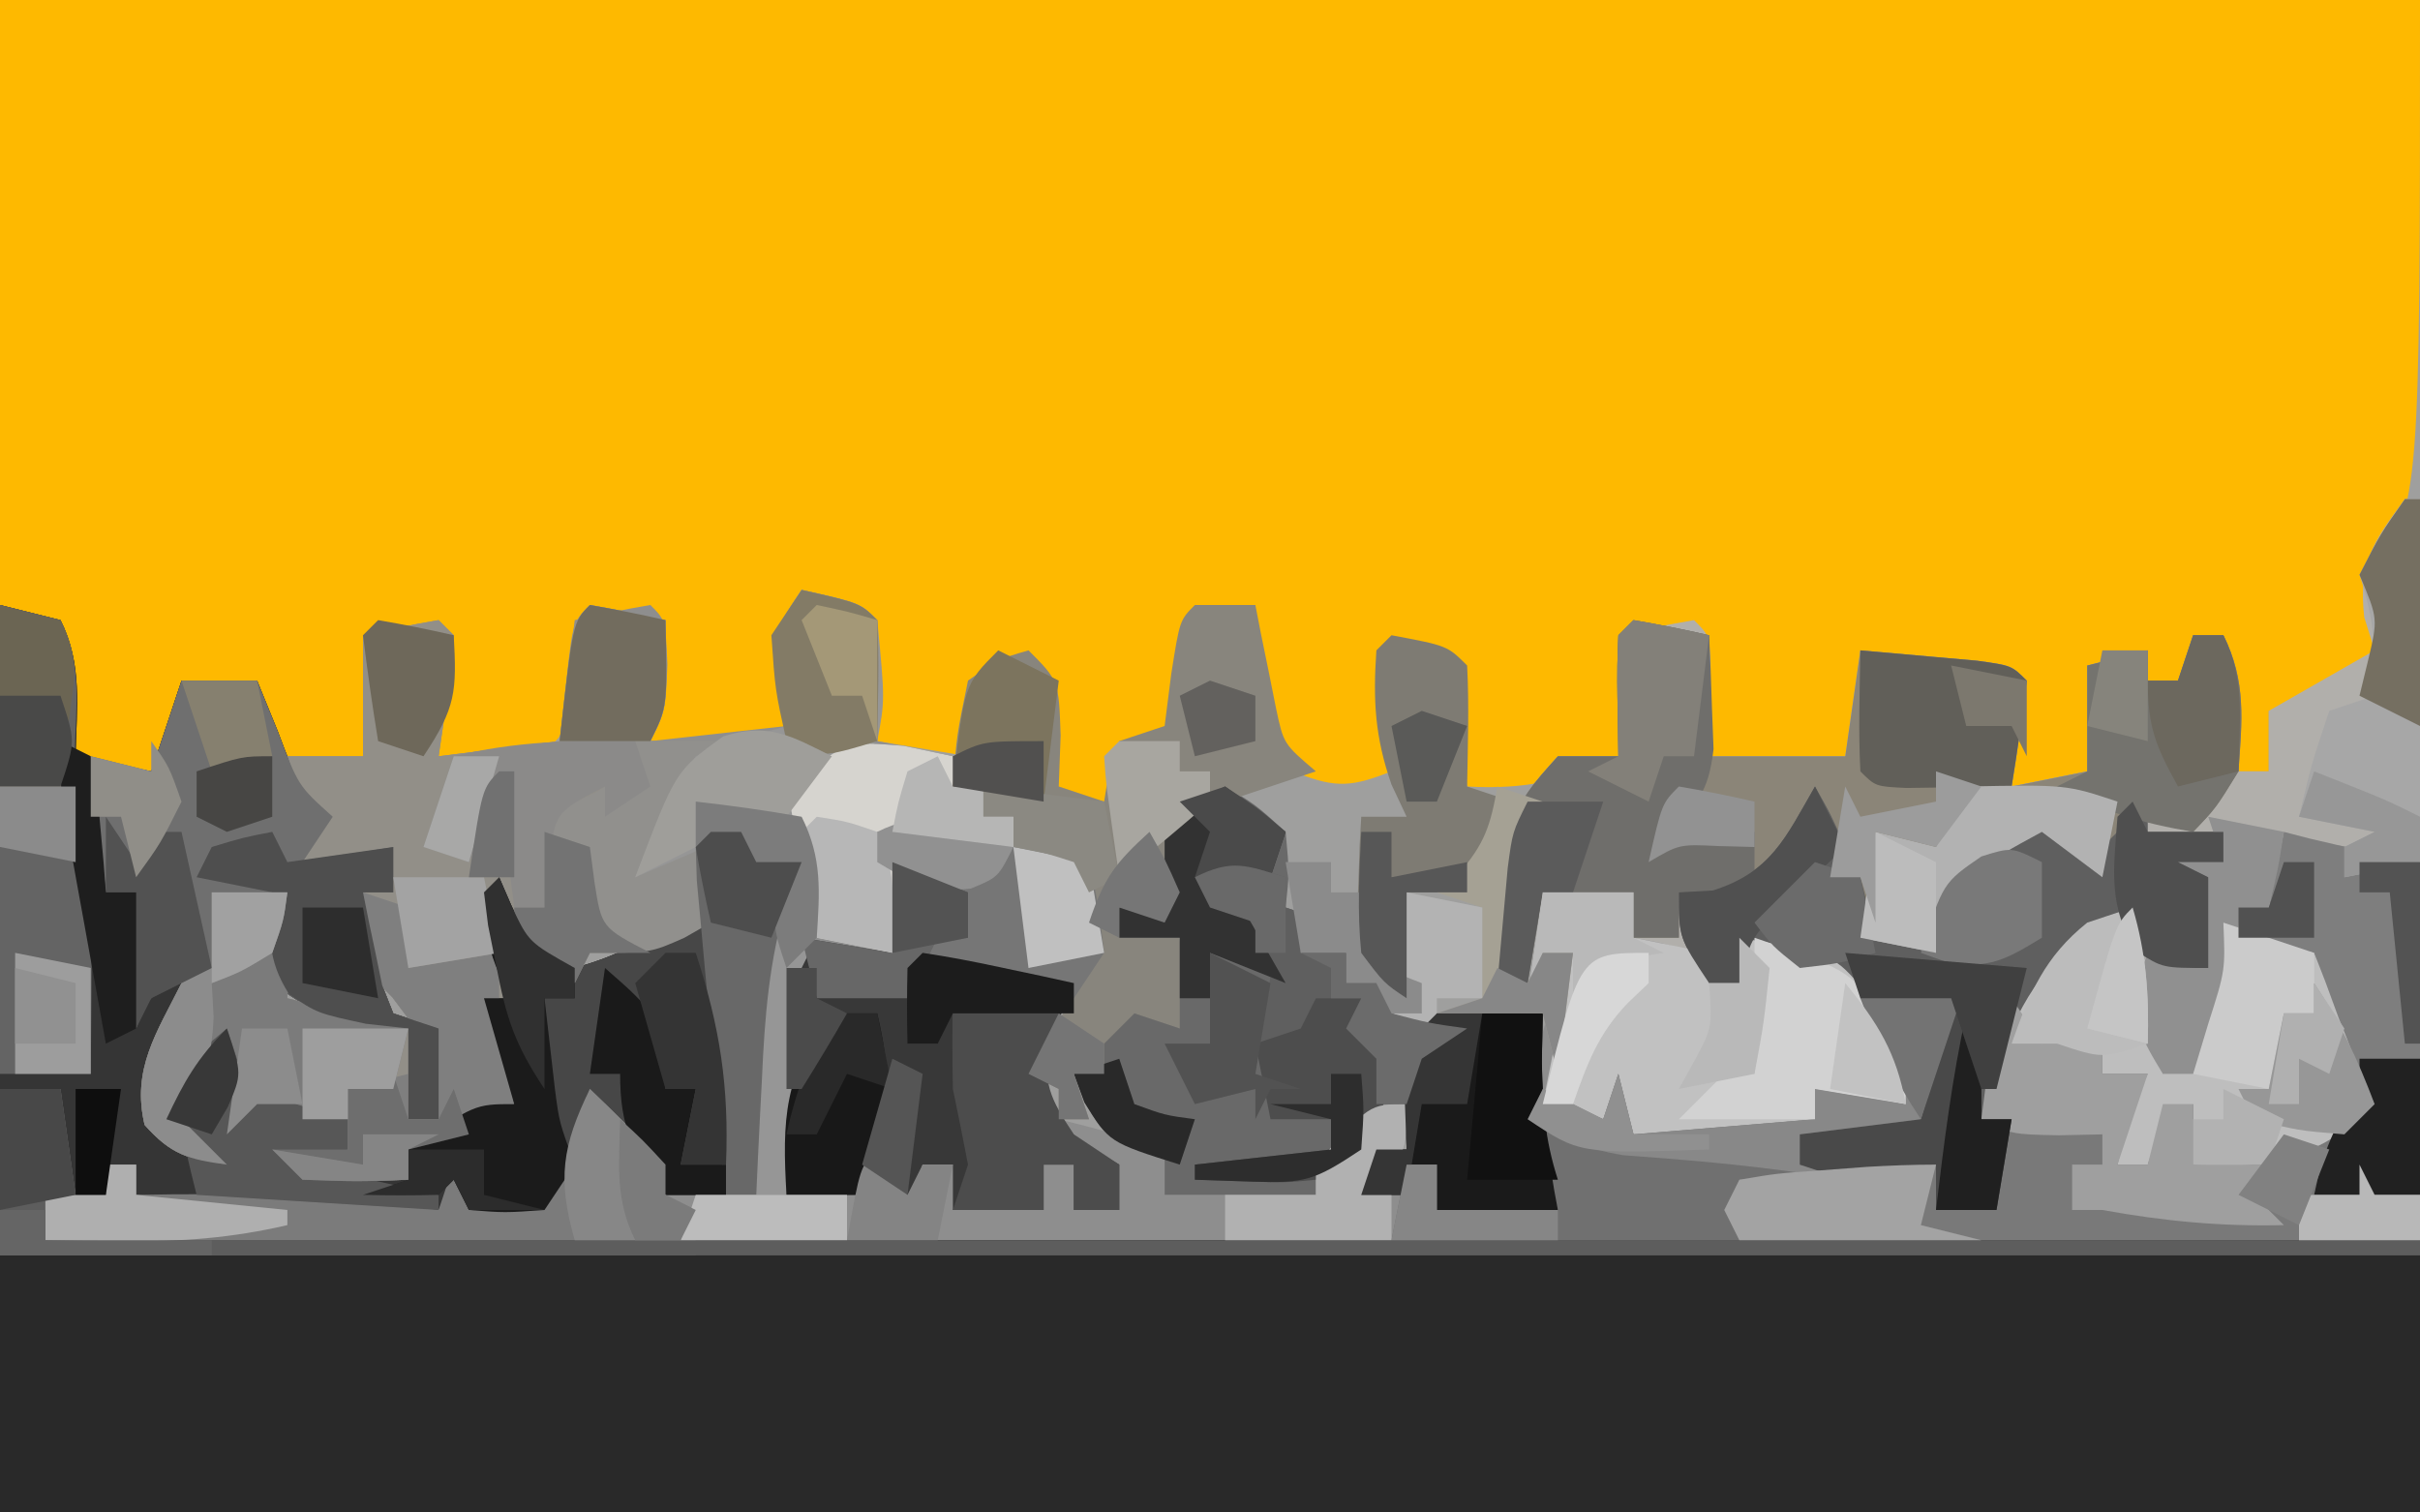 <?xml version="1.0" encoding="UTF-8"?>
<svg version="1.1" xmlns="http://www.w3.org/2000/svg" width="160" height="100">
<path d="M0 0 C52.8 0 105.6 0 160 0 C160 33 160 66 160 100 C107.2 100 54.4 100 0 100 C0 67 0 34 0 0 Z " fill="#9F9F9E" transform="translate(0,0)"/>
<path d="M0 0 C52.8 0 105.6 0 160 0 C160 33 160 33 157 38 C157.213 40.742 157.213 40.742 158 43 C152.25 47 152.25 47 150 47 C150 48.32 150 49.64 150 51 C149.34 51 148.68 51 148 51 C147.67 48.03 147.34 45.06 147 42 C146.01 42.99 145.02 43.98 144 45 C143.34 45 142.68 45 142 45 C142 44.34 142 43.68 142 43 C141.01 43.33 140.02 43.66 139 44 C138.67 46.31 138.34 48.62 138 51 C135.525 51.495 135.525 51.495 133 52 C133 49.69 133 47.38 133 45 C132.278 45.041 131.556 45.083 130.812 45.125 C127.793 44.991 125.731 44.248 123 43 C123.021 44.134 123.041 45.269 123.062 46.438 C123 50 123 50 122 51 C115.475 51.237 115.475 51.237 113 50 C112.406 47.351 112.258 44.708 112 42 C110.68 42 109.36 42 108 42 C107.67 44.64 107.34 47.28 107 50 C103.492 51.604 100.856 52.22 97 52 C96.505 48.04 96.505 48.04 96 44 C94.02 43.505 94.02 43.505 92 43 C92 45.64 92 48.28 92 51 C89.474 51.993 88.367 52.147 85.812 51.125 C83.009 47.839 83.176 44.201 83 40 C81.68 40.33 80.36 40.66 79 41 C78.918 42.114 78.835 43.227 78.75 44.375 C78.379 46.169 78.379 46.169 78 48 C76 49.25 76 49.25 74 50 C73.67 50.99 73.34 51.98 73 53 C71.02 52.505 71.02 52.505 69 52 C69 49.69 69 47.38 69 45 C67.68 45 66.36 45 65 45 C64.67 46.65 64.34 48.3 64 50 C61.03 49.505 61.03 49.505 58 49 C57.505 45.04 57.505 45.04 57 41 C55.68 40.67 54.36 40.34 53 40 C52.403 42.763 52 45.16 52 48 C49.043 49.478 46.258 49.06 43 49 C43 46.36 43 43.72 43 41 C41.68 41 40.36 41 39 41 C38.818 41.849 38.818 41.849 38.633 42.715 C38.465 43.448 38.298 44.182 38.125 44.938 C37.963 45.668 37.8 46.399 37.633 47.152 C37 49 37 49 35 50 C33 50.04 31 50.043 29 50 C29 47.36 29 44.72 29 42 C27.68 42 26.36 42 25 42 C25 44.97 25 47.94 25 51 C22.69 51 20.38 51 18 51 C17.505 48.525 17.505 48.525 17 46 C15.35 45.67 13.7 45.34 12 45 C11.783 45.928 11.783 45.928 11.562 46.875 C11 49 11 49 10 51 C8.35 50.67 6.7 50.34 5 50 C4.836 49.043 4.836 49.043 4.668 48.066 C4.509 47.24 4.351 46.414 4.188 45.562 C4.037 44.739 3.886 43.915 3.73 43.066 C3.489 42.384 3.248 41.703 3 41 C2.01 40.67 1.02 40.34 0 40 C0 26.8 0 13.6 0 0 Z " fill="#FEB900" transform="translate(0,0)"/>
<path d="M0 0 C1.32 0.33 2.64 0.66 4 1 C5.478 3.957 5.06 6.742 5 10 C6.65 10.33 8.3 10.66 10 11 C10.66 9.02 11.32 7.04 12 5 C13.65 5 15.3 5 17 5 C17.681 6.671 17.681 6.671 18.375 8.375 C19.725 11.962 19.725 11.962 22 14 C21.01 15.485 21.01 15.485 20 17 C21.98 16.67 23.96 16.34 26 16 C26 16.99 26 17.98 26 19 C25.34 19 24.68 19 24 19 C24.255 20.316 24.529 21.628 24.812 22.938 C24.963 23.668 25.114 24.399 25.27 25.152 C25.511 25.762 25.752 26.372 26 27 C26.99 27.33 27.98 27.66 29 28 C29 29.98 29 31.96 29 34 C28.34 34 27.68 34 27 34 C27 32.02 27 30.04 27 28 C26.072 27.897 25.144 27.794 24.188 27.688 C21 27 21 27 19.062 25.75 C18 24 18 24 18.312 21.312 C18.653 20.168 18.653 20.168 19 19 C17.35 19 15.7 19 14 19 C14 20.65 14 22.3 14 24 C13.34 24.33 12.68 24.66 12 25 C11.313 27.118 11.313 27.118 10.875 29.562 C10.707 30.389 10.54 31.215 10.367 32.066 C10.246 32.704 10.125 33.343 10 34 C10.66 34.33 11.32 34.66 12 35 C12 33.68 12 32.36 12 31 C14 29.25 14 29.25 16 28 C16 29.65 16 31.3 16 33 C17.32 33 18.64 33 20 33 C21.485 33.495 21.485 33.495 23 34 C23 34.66 23 35.32 23 36 C21.515 36.495 21.515 36.495 20 37 C23.465 37.495 23.465 37.495 27 38 C27 37.34 27 36.68 27 36 C31.385 33 31.385 33 34 33 C33.34 30.69 32.68 28.38 32 26 C32.66 26 33.32 26 34 26 C33.649 25.422 33.299 24.845 32.938 24.25 C31.851 21.642 32.069 20.606 33 18 C33.268 18.619 33.536 19.238 33.812 19.875 C34.956 22.3 34.956 22.3 38 24 C41.066 23.103 42.73 22.27 45 20 C45.66 20.33 46.32 20.66 47 21 C48.376 26.818 48.094 33.064 48 39 C46.68 39 45.36 39 44 39 C41.75 36 41.75 36 40 33 C39.711 33.598 39.422 34.196 39.125 34.812 C38 37 38 37 36 40 C33.375 40.188 33.375 40.188 31 40 C30.67 39.34 30.34 38.68 30 38 C29.67 38.66 29.34 39.32 29 40 C22.4 39.67 15.8 39.34 9 39 C9 38.34 9 37.68 9 37 C8.34 37 7.68 37 7 37 C7 37.66 7 38.32 7 39 C5.68 39 4.36 39 3 39 C3 39.99 3 40.98 3 42 C54.81 42 106.62 42 160 42 C160 47.94 160 53.88 160 60 C107.2 60 54.4 60 0 60 C0 40.2 0 20.4 0 0 Z " fill="#292929" transform="translate(0,40)"/>
<path d="M0 0 C3.875 0.875 3.875 0.875 5 2 C5.141 4.671 5.042 7.324 5 10 C7.475 10.495 7.475 10.495 10 11 C10 11.66 10 12.32 10 13 C10.66 13 11.32 13 12 13 C12 13.66 12 14.32 12 15 C12.66 15 13.32 15 14 15 C14 15.66 14 16.32 14 17 C15.65 17.33 17.3 17.66 19 18 C19.625 20.812 19.625 20.812 20 24 C19.01 25.485 19.01 25.485 18 27 C11.375 26.25 11.375 26.25 8 24 C8.495 22.515 8.495 22.515 9 21 C9 21.66 9 22.32 9 23 C9.66 23 10.32 23 11 23 C11 22.01 11 21.02 11 20 C8.525 19.01 8.525 19.01 6 18 C6 19.98 6 21.96 6 24 C4.02 23.67 2.04 23.34 0 23 C-0.33 28.61 -0.66 34.22 -1 40 C0.65 40 2.3 40 4 40 C4.33 39.01 4.66 38.02 5 37 C5.66 37.99 6.32 38.98 7 40 C7.495 39.01 7.495 39.01 8 38 C8.66 38 9.32 38 10 38 C10 38.99 10 39.98 10 41 C11.98 41 13.96 41 16 41 C16 40.01 16 39.02 16 38 C16.66 38 17.32 38 18 38 C18 38.99 18 39.98 18 41 C18.99 41 19.98 41 21 41 C20.002 38.007 19.248 37.052 17 35 C19.386 35.576 21.667 36.222 24 37 C24 37.99 24 38.98 24 40 C27.3 40 30.6 40 34 40 C34 39.34 34 38.68 34 38 C35.875 35.875 35.875 35.875 38 34 C38.66 34 39.32 34 40 34 C40 37 40 37 38.5 38.688 C38.005 39.121 37.51 39.554 37 40 C37.99 40 38.98 40 40 40 C40 39.34 40 38.68 40 38 C40.66 38 41.32 38 42 38 C42 38.99 42 39.98 42 41 C44.64 41 47.28 41 50 41 C49.608 39.866 49.216 38.731 48.812 37.562 C47.492 32.472 48.975 28.702 51 24 C50.34 24 49.68 24 49 24 C48.505 25.485 48.505 25.485 48 27 C48.33 24.69 48.66 22.38 49 20 C50.98 20 52.96 20 55 20 C55 20.99 55 21.98 55 23 C56.65 23.33 58.3 23.66 60 24 C60 24.66 60 25.32 60 26 C60.66 26 61.32 26 62 26 C62 25.01 62 24.02 62 23 C63.052 23.309 64.104 23.619 65.188 23.938 C69.224 25.062 72.809 26 77 26 C76.263 29.142 75.434 32.101 74 35 C70.938 36.625 70.938 36.625 68 37 C67.34 36.67 66.68 36.34 66 36 C66 36.66 66 37.32 66 38 C68.97 38 71.94 38 75 38 C75 38.99 75 39.98 75 41 C76.32 41 77.64 41 79 41 C79.33 39.02 79.66 37.04 80 35 C79.34 35 78.68 35 78 35 C78.222 29.439 79.463 26.884 83.332 23.164 C85.202 21.859 86.773 21.416 89 21 C88.979 22.073 88.959 23.145 88.938 24.25 C88.986 27.148 89.132 29.286 90 32 C92.797 29.932 93.027 28.856 93.688 25.312 C93.842 23.673 93.842 23.673 94 22 C96.75 22.375 96.75 22.375 100 24 C101.749 27.202 102.91 30.525 104 34 C103.526 34.433 103.051 34.866 102.562 35.312 C100.763 37.023 100.763 37.023 100 40 C100.99 40 101.98 40 103 40 C103.33 39.34 103.66 38.68 104 38 C104 38.66 104 39.32 104 40 C104.99 40 105.98 40 107 40 C107 40.99 107 41.98 107 43 C55.19 43 3.38 43 -50 43 C-50 42.01 -50 41.02 -50 40 C-48.68 40 -47.36 40 -46 40 C-46 39.34 -46 38.68 -46 38 C-45.34 38 -44.68 38 -44 38 C-44 38.66 -44 39.32 -44 40 C-43.227 39.988 -42.453 39.977 -41.656 39.965 C-35.661 39.913 -29.927 40.088 -24 41 C-23.67 40.01 -23.34 39.02 -23 38 C-22.67 38.99 -22.34 39.98 -22 41 C-19.577 41.052 -19.577 41.052 -17 40 C-15.13 36.527 -15.13 36.527 -14 33 C-12.291 34.623 -10.626 36.293 -9 38 C-9 38.66 -9 39.32 -9 40 C-7.68 40 -6.36 40 -5 40 C-5.165 38.701 -5.33 37.401 -5.5 36.062 C-6.032 31.346 -6.075 26.744 -6 22 C-6.577 22.33 -7.155 22.66 -7.75 23 C-10 24 -10 24 -14 24 C-14.33 24.66 -14.66 25.32 -15 26 C-18.875 23.375 -18.875 23.375 -20 20 C-19.814 21.134 -19.629 22.269 -19.438 23.438 C-19.293 24.613 -19.149 25.789 -19 27 C-19.33 27.33 -19.66 27.66 -20 28 C-19.713 30.007 -19.381 32.009 -19 34 C-22.625 37 -22.625 37 -26 37 C-26 37.66 -26 38.32 -26 39 C-29.375 39.125 -29.375 39.125 -33 39 C-33.66 38.34 -34.32 37.68 -35 37 C-33.35 37 -31.7 37 -30 37 C-30 36.34 -30 35.68 -30 35 C-32.901 34.322 -32.901 34.322 -36 34 C-36.66 34.66 -37.32 35.32 -38 36 C-38 34.02 -38 32.04 -38 30 C-38.99 30.99 -39.98 31.98 -41 33 C-40.224 36.075 -40.224 36.075 -38 38 C-40.552 37.66 -41.708 37.33 -43.438 35.375 C-44.311 31.685 -42.643 29.286 -41 26 C-41.66 25.67 -42.32 25.34 -43 25 C-41.68 25 -40.36 25 -39 25 C-39 23.35 -39 21.7 -39 20 C-37.35 20 -35.7 20 -34 20 C-34 22.31 -34 24.62 -34 27 C-31.36 27.66 -28.72 28.32 -26 29 C-26 30.98 -26 32.96 -26 35 C-25.34 35 -24.68 35 -24 35 C-24.396 30.474 -24.396 30.474 -27.062 26.938 C-29 25 -29 25 -29.25 22.25 C-29.168 21.508 -29.085 20.765 -29 20 C-28.34 20 -27.68 20 -27 20 C-27.33 19.34 -27.66 18.68 -28 18 C-29.65 18 -31.3 18 -33 18 C-33 16.68 -33 15.36 -33 14 C-33.33 13.01 -33.66 12.02 -34 11 C-32.35 11 -30.7 11 -29 11 C-29 8.36 -29 5.72 -29 3 C-27.344 2.618 -25.675 2.286 -24 2 C-23.67 2.33 -23.34 2.66 -23 3 C-23.176 5.691 -23.618 8.329 -24 11 C-21.36 10.67 -18.72 10.34 -16 10 C-15.67 7.36 -15.34 4.72 -15 2 C-13.344 1.618 -11.675 1.286 -10 1 C-9 2 -9 2 -8.875 4.938 C-9 8 -9 8 -10 10 C-5.545 9.505 -5.545 9.505 -1 9 C-1.206 8.072 -1.413 7.144 -1.625 6.188 C-2 3 -2 3 0 0 Z " fill="#8E8E8E" transform="translate(53,39)"/>
<path d="M0 0 C0.33 0 0.66 0 1 0 C1 15.18 1 30.36 1 46 C-1.31 46 -3.62 46 -6 46 C-5.387 43.038 -4.746 41.619 -3 39 C-3.412 36.675 -3.412 36.675 -4.375 34.312 C-4.82 33.1 -4.82 33.1 -5.273 31.863 C-5.513 31.248 -5.753 30.634 -6 30 C-7.65 29.67 -9.3 29.34 -11 29 C-11.186 30.392 -11.186 30.392 -11.375 31.812 C-12 35 -12 35 -14 38 C-14.66 38 -15.32 38 -16 38 C-18.094 34.598 -18.179 31.947 -18 28 C-24.167 31.492 -24.167 31.492 -27.188 37.688 C-27.456 38.781 -27.724 39.874 -28 41 C-27.34 41 -26.68 41 -26 41 C-26.33 42.98 -26.66 44.96 -27 47 C-28.32 47 -29.64 47 -31 47 C-31 46.01 -31 45.02 -31 44 C-31.928 44.186 -32.856 44.371 -33.812 44.562 C-37 45 -37 45 -40 44 C-40 43.34 -40 42.68 -40 42 C-37.36 41.67 -34.72 41.34 -32 41 C-31.34 38.36 -30.68 35.72 -30 33 C-30.825 33.083 -31.65 33.165 -32.5 33.25 C-37.013 32.928 -40.118 31.207 -44 29 C-44 29.99 -44 30.98 -44 32 C-44.66 32 -45.32 32 -46 32 C-46.33 31.34 -46.66 30.68 -47 30 C-49.025 29.348 -49.025 29.348 -51 29 C-51 28.01 -51 27.02 -51 26 C-52.98 26 -54.96 26 -57 26 C-57.33 27.98 -57.66 29.96 -58 32 C-58.66 32 -59.32 32 -60 32 C-59.366 20.74 -59.366 20.74 -56 17 C-54.68 17 -53.36 17 -52 17 C-52 14.36 -52 11.72 -52 9 C-50.344 8.618 -48.675 8.286 -47 8 C-46 9 -46 9 -45.902 10.848 C-45.951 13.924 -45.951 13.924 -46 17 C-43.03 17 -40.06 17 -37 17 C-36.67 14.69 -36.34 12.38 -36 10 C-34.354 10.14 -32.708 10.287 -31.062 10.438 C-29.688 10.559 -29.688 10.559 -28.285 10.684 C-26 11 -26 11 -25 12 C-25.287 14.339 -25.619 16.674 -26 19 C-24.35 18.67 -22.7 18.34 -21 18 C-21 15.69 -21 13.38 -21 11 C-19.68 10.67 -18.36 10.34 -17 10 C-17 10.66 -17 11.32 -17 12 C-16.34 12 -15.68 12 -15 12 C-14.67 11.01 -14.34 10.02 -14 9 C-13.34 9 -12.68 9 -12 9 C-10.522 11.957 -10.94 14.742 -11 18 C-10.34 18 -9.68 18 -9 18 C-9 16.68 -9 15.36 -9 14 C-5.535 12.02 -5.535 12.02 -2 10 C-2.227 9.278 -2.454 8.556 -2.688 7.812 C-3.085 4.233 -2.108 2.838 0 0 Z " fill="#B1AFAB" transform="translate(159,33)"/>
<path d="M0 0 C1.32 0.33 2.64 0.66 4 1 C5.478 3.957 5.06 6.742 5 10 C6.65 10.33 8.3 10.66 10 11 C10.66 9.02 11.32 7.04 12 5 C13.65 5 15.3 5 17 5 C17.681 6.671 17.681 6.671 18.375 8.375 C19.725 11.962 19.725 11.962 22 14 C21.01 15.485 21.01 15.485 20 17 C21.98 16.67 23.96 16.34 26 16 C26 16.99 26 17.98 26 19 C25.34 19 24.68 19 24 19 C24.255 20.316 24.529 21.628 24.812 22.938 C24.963 23.668 25.114 24.399 25.27 25.152 C25.511 25.762 25.752 26.372 26 27 C26.99 27.33 27.98 27.66 29 28 C29 29.98 29 31.96 29 34 C28.34 34 27.68 34 27 34 C27 32.02 27 30.04 27 28 C26.072 27.897 25.144 27.794 24.188 27.688 C21 27 21 27 19.062 25.75 C18 24 18 24 18.312 21.312 C18.653 20.168 18.653 20.168 19 19 C17.35 19 15.7 19 14 19 C14 20.65 14 22.3 14 24 C13.34 24.33 12.68 24.66 12 25 C11.313 27.118 11.313 27.118 10.875 29.562 C10.707 30.389 10.54 31.215 10.367 32.066 C10.246 32.704 10.125 33.343 10 34 C10.66 34.33 11.32 34.66 12 35 C12 33.68 12 32.36 12 31 C14 29.25 14 29.25 16 28 C16 29.65 16 31.3 16 33 C17.32 33 18.64 33 20 33 C21.485 33.495 21.485 33.495 23 34 C23 34.66 23 35.32 23 36 C21.515 36.495 21.515 36.495 20 37 C23.465 37.495 23.465 37.495 27 38 C27 37.34 27 36.68 27 36 C31.385 33 31.385 33 34 33 C33.34 30.69 32.68 28.38 32 26 C32.66 26 33.32 26 34 26 C33.649 25.422 33.299 24.845 32.938 24.25 C31.851 21.642 32.069 20.606 33 18 C33.268 18.619 33.536 19.238 33.812 19.875 C34.956 22.3 34.956 22.3 38 24 C41.066 23.103 42.73 22.27 45 20 C45.66 20.33 46.32 20.66 47 21 C48.376 26.818 48.094 33.064 48 39 C46.68 39 45.36 39 44 39 C41.75 36 41.75 36 40 33 C39.711 33.598 39.422 34.196 39.125 34.812 C38 37 38 37 36 40 C33.375 40.188 33.375 40.188 31 40 C30.67 39.34 30.34 38.68 30 38 C29.67 38.66 29.34 39.32 29 40 C22.4 39.67 15.8 39.34 9 39 C9 38.34 9 37.68 9 37 C8.34 37 7.68 37 7 37 C7 37.66 7 38.32 7 39 C5.68 39 4.36 39 3 39 C3 39.99 3 40.98 3 42 C54.81 42 106.62 42 160 42 C160 42.33 160 42.66 160 43 C107.2 43 54.4 43 0 43 C0 28.81 0 14.62 0 0 Z " fill="#353535" transform="translate(0,40)"/>
<path d="M0 0 C1.675 0.286 3.344 0.618 5 1 C5.125 6.75 5.125 6.75 4 9 C5.98 9 7.96 9 10 9 C9.175 9.784 8.35 10.568 7.5 11.375 C4.77 13.637 4.77 13.637 5 16 C6.65 15.67 8.3 15.34 10 15 C10.495 15.99 10.495 15.99 11 17 C11.99 17 12.98 17 14 17 C13.524 18.226 13.524 18.226 13.039 19.477 C11.849 23.512 11.556 27.195 11.375 31.375 C11.336 32.111 11.298 32.847 11.258 33.605 C11.164 35.403 11.081 37.202 11 39 C10.34 39 9.68 39 9 39 C8.23 32.933 7.903 27.115 8 21 C7.423 21.33 6.845 21.66 6.25 22 C4 23 4 23 0 23 C-0.33 23.66 -0.66 24.32 -1 25 C-4.875 22.375 -4.875 22.375 -6 19 C-5.814 20.134 -5.629 21.269 -5.438 22.438 C-5.293 23.613 -5.149 24.789 -5 26 C-5.33 26.33 -5.66 26.66 -6 27 C-5.713 29.007 -5.381 31.009 -5 33 C-8.625 36 -8.625 36 -12 36 C-12 36.66 -12 37.32 -12 38 C-15.375 38.125 -15.375 38.125 -19 38 C-19.66 37.34 -20.32 36.68 -21 36 C-19.35 36 -17.7 36 -16 36 C-16 35.34 -16 34.68 -16 34 C-18.901 33.322 -18.901 33.322 -22 33 C-22.66 33.66 -23.32 34.32 -24 35 C-24 33.02 -24 31.04 -24 29 C-24.99 29.99 -25.98 30.98 -27 32 C-26.224 35.075 -26.224 35.075 -24 37 C-26.552 36.66 -27.708 36.33 -29.438 34.375 C-30.311 30.685 -28.643 28.286 -27 25 C-27.66 24.67 -28.32 24.34 -29 24 C-27.68 24 -26.36 24 -25 24 C-25 22.35 -25 20.7 -25 19 C-23.35 19 -21.7 19 -20 19 C-20 21.31 -20 23.62 -20 26 C-17.36 26.66 -14.72 27.32 -12 28 C-12 29.98 -12 31.96 -12 34 C-11.34 34 -10.68 34 -10 34 C-10.396 29.474 -10.396 29.474 -13.062 25.938 C-15 24 -15 24 -15.25 21.25 C-15.168 20.508 -15.085 19.765 -15 19 C-14.34 19 -13.68 19 -13 19 C-13.33 18.34 -13.66 17.68 -14 17 C-15.65 17 -17.3 17 -19 17 C-19 15.68 -19 14.36 -19 13 C-19.33 12.01 -19.66 11.02 -20 10 C-18.35 10 -16.7 10 -15 10 C-15 7.36 -15 4.72 -15 2 C-13.344 1.618 -11.675 1.286 -10 1 C-9.67 1.33 -9.34 1.66 -9 2 C-9.176 4.691 -9.618 7.329 -10 10 C-7.36 9.67 -4.72 9.34 -2 9 C-1.856 7.701 -1.711 6.401 -1.562 5.062 C-1.125 1.125 -1.125 1.125 0 0 Z " fill="#928F88" transform="translate(39,40)"/>
<path d="M0 0 C1.675 0.286 3.344 0.618 5 1 C5 3.64 5 6.28 5 9 C7.97 9 10.94 9 14 9 C14.33 6.69 14.66 4.38 15 2 C16.646 2.14 18.292 2.287 19.938 2.438 C21.312 2.559 21.312 2.559 22.715 2.684 C25 3 25 3 26 4 C25.713 6.339 25.381 8.674 25 11 C26.65 10.67 28.3 10.34 30 10 C30 7.69 30 5.38 30 3 C31.32 2.67 32.64 2.34 34 2 C34 2.66 34 3.32 34 4 C34.66 4 35.32 4 36 4 C36.33 3.01 36.66 2.02 37 1 C37.66 1 38.32 1 39 1 C40.528 4.057 40.232 6.63 40 10 C38.5 12.438 38.5 12.438 37 14 C35.68 13.67 34.36 13.34 33 13 C32.01 14.32 31.02 15.64 30 17 C29.01 16.01 28.02 15.02 27 14 C22.703 16.337 22.703 16.337 20.125 20.25 C20.084 20.828 20.043 21.405 20 22 C18.35 21.67 16.7 21.34 15 21 C15 19.68 15 18.36 15 17 C14.34 17 13.68 17 13 17 C12.67 15.35 12.34 13.7 12 12 C11.443 12.99 10.886 13.98 10.312 15 C8 18 8 18 5.25 18.375 C4.508 18.251 3.765 18.128 3 18 C3 18.99 3 19.98 3 21 C2.01 21 1.02 21 0 21 C0 20.01 0 19.02 0 18 C-1.98 18 -3.96 18 -6 18 C-6.33 19.98 -6.66 21.96 -7 24 C-7.66 24 -8.32 24 -9 24 C-8.366 12.74 -8.366 12.74 -5 9 C-3.68 9 -2.36 9 -1 9 C-1.021 7.701 -1.041 6.401 -1.062 5.062 C-1.084 3.708 -1.071 2.352 -1 1 C-0.67 0.67 -0.34 0.34 0 0 Z " fill="#8B8578" transform="translate(108,41)"/>
<path d="M0 0 C1.014 3.621 1.499 7.278 2 11 C4.797 8.932 5.027 7.856 5.688 4.312 C5.791 3.219 5.894 2.126 6 1 C8.75 1.375 8.75 1.375 12 3 C13.749 6.202 14.91 9.525 16 13 C15.526 13.433 15.051 13.866 14.562 14.312 C12.763 16.023 12.763 16.023 12 19 C12.99 19 13.98 19 15 19 C15.33 18.34 15.66 17.68 16 17 C16 17.66 16 18.32 16 19 C16.99 19 17.98 19 19 19 C19 19.99 19 20.98 19 22 C4.15 22 -10.7 22 -26 22 C-26.33 21.34 -26.66 20.68 -27 20 C-26.67 19.34 -26.34 18.68 -26 18 C-23.059 17.586 -23.059 17.586 -19.438 17.375 C-18.24 17.3 -17.042 17.225 -15.809 17.148 C-14.418 17.075 -14.418 17.075 -13 17 C-13 17.99 -13 18.98 -13 20 C-11.68 20 -10.36 20 -9 20 C-8.67 18.02 -8.34 16.04 -8 14 C-8.66 14 -9.32 14 -10 14 C-9.776 8.39 -8.514 5.87 -4.57 2.164 C-3 1 -3 1 0 0 Z " fill="#797979" transform="translate(141,60)"/>
<path d="M0 0 C2 1.188 2 1.188 4 3 C4.25 5.688 4.25 5.688 4 8 C4.99 8.33 5.98 8.66 7 9 C6.34 9 5.68 9 5 9 C5 9.66 5 10.32 5 11 C5.99 11 6.98 11 8 11 C8 11.66 8 12.32 8 13 C8.66 13 9.32 13 10 13 C10.33 13.66 10.66 14.32 11 15 C14.3 15 17.6 15 21 15 C20.979 16.031 20.959 17.062 20.938 18.125 C20.993 21.552 21.346 24.646 22 28 C19.36 28 16.72 28 14 28 C14 27.01 14 26.02 14 25 C13.34 25 12.68 25 12 25 C12 25.66 12 26.32 12 27 C11.01 27 10.02 27 9 27 C9.33 26.01 9.66 25.02 10 24 C10.66 24 11.32 24 12 24 C12 23.01 12 22.02 12 21 C11.34 21 10.68 21 10 21 C9.34 22.32 8.68 23.64 8 25 C7.34 25 6.68 25 6 25 C6 25.66 6 26.32 6 27 C2.7 27 -0.6 27 -4 27 C-4 26.01 -4 25.02 -4 24 C-4.619 23.918 -5.237 23.835 -5.875 23.75 C-8 23 -8 23 -9.25 20.938 C-9.498 20.298 -9.745 19.659 -10 19 C-9.34 19 -8.68 19 -8 19 C-8.33 18.01 -8.66 17.02 -9 16 C-7.68 15.34 -6.36 14.68 -5 14 C-4.67 14.33 -4.34 14.66 -4 15 C-3.67 13.35 -3.34 11.7 -3 10 C-4.32 10 -5.64 10 -7 10 C-7 9.34 -7 8.68 -7 8 C-6.01 7.67 -5.02 7.34 -4 7 C-4 5.35 -4 3.7 -4 2 C-2.68 1.34 -1.36 0.68 0 0 Z " fill="#696969" transform="translate(81,52)"/>
<path d="M0 0 C1.062 1.875 1.062 1.875 2 4 C1.67 4.66 1.34 5.32 1 6 C1.66 6 2.32 6 3 6 C3.33 7.32 3.66 8.64 4 10 C5.32 10.33 6.64 10.66 8 11 C8.021 10.258 8.041 9.515 8.062 8.75 C9.146 5.572 9.745 5.272 12.562 3.688 C13.697 3.131 14.831 2.574 16 2 C16.99 3.485 16.99 3.485 18 5 C19.32 3.68 20.64 2.36 22 1 C22 1.66 22 2.32 22 3 C23.65 3 25.3 3 27 3 C27 3.66 27 4.32 27 5 C26.01 5 25.02 5 24 5 C24.66 5.33 25.32 5.66 26 6 C26 7.98 26 9.96 26 12 C25.01 12 24.02 12 23 12 C22.34 11.01 21.68 10.02 21 9 C14.833 12.492 14.833 12.492 11.812 18.688 C11.544 19.781 11.276 20.874 11 22 C11.66 22 12.32 22 13 22 C12.67 23.98 12.34 25.96 12 28 C10.68 28 9.36 28 8 28 C8 27.01 8 26.02 8 25 C7.072 25.186 6.144 25.371 5.188 25.562 C2 26 2 26 -1 25 C-1 24.34 -1 23.68 -1 23 C2.96 22.505 2.96 22.505 7 22 C7.66 19.36 8.32 16.72 9 14 C7.763 14.124 7.763 14.124 6.5 14.25 C1.987 13.928 -1.118 12.207 -5 10 C-5 10.99 -5 11.98 -5 13 C-5.66 13 -6.32 13 -7 13 C-9 10 -9 10 -9 7 C-8.258 6.959 -7.515 6.918 -6.75 6.875 C-2.904 5.651 -1.957 3.407 0 0 Z " fill="#5F5F5F" transform="translate(120,52)"/>
<path d="M0 0 C2.475 0.99 2.475 0.99 5 2 C5 2.99 5 3.98 5 5 C4.67 5.33 4.34 5.66 4 6 C5.968 7.968 9.348 7.662 12 8 C11.629 8.908 11.258 9.815 10.875 10.75 C9.734 13.842 9.734 13.842 10.688 16.25 C12.057 18.279 12.057 18.279 15 20 C15 20.99 15 21.98 15 23 C14.01 23 13.02 23 12 23 C12 22.01 12 21.02 12 20 C11.34 20 10.68 20 10 20 C10 20.99 10 21.98 10 23 C8.02 23 6.04 23 4 23 C4 22.01 4 21.02 4 20 C3.34 20 2.68 20 2 20 C1.67 20.99 1.34 21.98 1 23 C0.34 22.01 -0.32 21.02 -1 20 C-1.33 20.66 -1.66 21.32 -2 22 C-3.65 22 -5.3 22 -7 22 C-7.027 19.542 -7.047 17.083 -7.062 14.625 C-7.071 13.926 -7.079 13.228 -7.088 12.508 C-7.113 7.227 -7.113 7.227 -6 5 C-3.03 5.495 -3.03 5.495 0 6 C0 4.02 0 2.04 0 0 Z " fill="#383838" transform="translate(59,57)"/>
<path d="M0 0 C1.32 0 2.64 0 4 0 C4.121 0.626 4.242 1.253 4.367 1.898 C4.535 2.716 4.702 3.533 4.875 4.375 C5.119 5.593 5.119 5.593 5.367 6.836 C5.867 9.187 5.867 9.187 8 11 C5.03 11.99 2.06 12.98 -1 14 C-1 16.31 -1 18.62 -1 21 C-2.32 20.67 -3.64 20.34 -5 20 C-5 20.66 -5 21.32 -5 22 C-3.68 22 -2.36 22 -1 22 C-1 23.98 -1 25.96 -1 28 C-1.99 27.67 -2.98 27.34 -4 27 C-4.66 27.66 -5.32 28.32 -6 29 C-6 29.66 -6 30.32 -6 31 C-6.66 31 -7.32 31 -8 31 C-7.67 31.99 -7.34 32.98 -7 34 C-7.66 34 -8.32 34 -9 34 C-9 33.34 -9 32.68 -9 32 C-9.66 31.67 -10.32 31.34 -11 31 C-9.68 28.69 -8.36 26.38 -7 24 C-7.66 23.67 -8.32 23.34 -9 23 C-8.34 22.34 -7.68 21.68 -7 21 C-7.319 18.892 -7.319 18.892 -8 17 C-9.32 16.67 -10.64 16.34 -12 16 C-12 15.34 -12 14.68 -12 14 C-12.66 14 -13.32 14 -14 14 C-14 13.34 -14 12.68 -14 12 C-14.66 12 -15.32 12 -16 12 C-15.75 8.625 -15.75 8.625 -15 5 C-12.938 3.562 -12.938 3.562 -11 3 C-9 5 -9 5 -8.875 8.625 C-8.916 9.739 -8.957 10.852 -9 12 C-8.01 12.33 -7.02 12.66 -6 13 C-5.897 12.361 -5.794 11.721 -5.688 11.062 C-5.347 10.042 -5.347 10.042 -5 9 C-4.01 8.67 -3.02 8.34 -2 8 C-1.856 6.866 -1.711 5.731 -1.562 4.562 C-1 1 -1 1 0 0 Z " fill="#88857D" transform="translate(79,40)"/>
<path d="M0 0 C1.65 0 3.3 0 5 0 C5.454 1.114 5.907 2.228 6.375 3.375 C7.725 6.962 7.725 6.962 10 9 C9.01 10.485 9.01 10.485 8 12 C9.98 11.67 11.96 11.34 14 11 C14 11.99 14 12.98 14 14 C13.34 14 12.68 14 12 14 C12.255 15.316 12.529 16.628 12.812 17.938 C12.963 18.668 13.114 19.399 13.27 20.152 C13.511 20.762 13.752 21.372 14 22 C14.99 22.33 15.98 22.66 17 23 C17 24.98 17 26.96 17 29 C16.34 29 15.68 29 15 29 C15 27.02 15 25.04 15 23 C14.072 22.897 13.144 22.794 12.188 22.688 C9 22 9 22 7.062 20.75 C6 19 6 19 6.312 16.312 C6.539 15.549 6.766 14.786 7 14 C5.35 14 3.7 14 2 14 C2 15.65 2 17.3 2 19 C1.361 19.289 0.721 19.578 0.062 19.875 C-2.152 20.828 -2.152 20.828 -3 23 C-3 20.03 -3 17.06 -3 14 C-3.66 14 -4.32 14 -5 14 C-5.33 11.03 -5.66 8.06 -6 5 C-4.68 5.33 -3.36 5.66 -2 6 C-1.34 4.02 -0.68 2.04 0 0 Z " fill="#6F6F6F" transform="translate(12,45)"/>
<path d="M0 0 C1.98 0 3.96 0 6 0 C6 0.99 6 1.98 6 3 C7.65 3.33 9.3 3.66 11 4 C11 4.66 11 5.32 11 6 C11.66 6 12.32 6 13 6 C13 5.01 13 4.02 13 3 C19.229 4.078 19.229 4.078 21.355 6.621 C24 11.213 24 11.213 24 14 C21.03 13.505 21.03 13.505 18 13 C18 13.66 18 14.32 18 15 C15.475 16.262 13.688 16.099 10.875 16.062 C9.965 16.053 9.055 16.044 8.117 16.035 C7.069 16.018 7.069 16.018 6 16 C5.67 15.01 5.34 14.02 5 13 C4.67 13.66 4.34 14.32 4 15 C2.68 14.67 1.36 14.34 0 14 C0.66 10.7 1.32 7.4 2 4 C1.34 4 0.68 4 0 4 C-0.33 4.99 -0.66 5.98 -1 7 C-0.67 4.69 -0.34 2.38 0 0 Z " fill="#C1C1C1" transform="translate(102,59)"/>
<path d="M0 0 C0.268 0.619 0.536 1.238 0.812 1.875 C1.956 4.3 1.956 4.3 5 6 C8.066 5.103 9.73 4.27 12 2 C12.66 2.33 13.32 2.66 14 3 C15.376 8.818 15.094 15.064 15 21 C13.68 21 12.36 21 11 21 C8.75 18 8.75 18 7 15 C6.567 15.897 6.567 15.897 6.125 16.812 C5 19 5 19 3 22 C0.375 22.188 0.375 22.188 -2 22 C-2.33 21.34 -2.66 20.68 -3 20 C-3.33 20.33 -3.66 20.66 -4 21 C-5.666 21.041 -7.334 21.043 -9 21 C-8.01 20.67 -7.02 20.34 -6 20 C-6 19.34 -6 18.68 -6 18 C-1.615 15 -1.615 15 1 15 C0.34 12.69 -0.32 10.38 -1 8 C-0.34 8 0.32 8 1 8 C0.649 7.423 0.299 6.845 -0.062 6.25 C-1.149 3.642 -0.931 2.606 0 0 Z " fill="#474747" transform="translate(33,58)"/>
<path d="M0 0 C1.675 0.286 3.344 0.618 5 1 C5.125 6.75 5.125 6.75 4 9 C5.98 9 7.96 9 10 9 C9.175 9.784 8.35 10.568 7.5 11.375 C4.77 13.637 4.77 13.637 5 16 C6.65 15.67 8.3 15.34 10 15 C10.33 15.66 10.66 16.32 11 17 C11.99 17 12.98 17 14 17 C13.683 17.817 13.366 18.635 13.039 19.477 C11.849 23.512 11.556 27.195 11.375 31.375 C11.336 32.111 11.298 32.847 11.258 33.605 C11.164 35.403 11.081 37.202 11 39 C10.34 39 9.68 39 9 39 C8.23 32.933 7.903 27.115 8 21 C7.423 21.33 6.845 21.66 6.25 22 C4 23 4 23 0 23 C-0.33 23.66 -0.66 24.32 -1 25 C-3 23.625 -3 23.625 -5 22 C-5 21.34 -5 20.68 -5 20 C-4.34 20 -3.68 20 -3 20 C-3 18.02 -3 16.04 -3 14 C-2.361 13.691 -1.721 13.381 -1.062 13.062 C0.936 12.165 0.936 12.165 2 11 C0.68 10.34 -0.64 9.68 -2 9 C-1.125 1.125 -1.125 1.125 0 0 Z " fill="#91908D" transform="translate(39,40)"/>
<path d="M0 0 C1.609 0.34 1.609 0.34 3.25 0.688 C3.25 1.347 3.25 2.007 3.25 2.688 C3.91 2.688 4.57 2.688 5.25 2.688 C5.25 3.348 5.25 4.008 5.25 4.688 C5.91 4.688 6.57 4.688 7.25 4.688 C7.25 5.348 7.25 6.008 7.25 6.688 C9.725 7.183 9.725 7.183 12.25 7.688 C12.875 10.5 12.875 10.5 13.25 13.688 C12.26 15.172 12.26 15.172 11.25 16.688 C4.625 15.938 4.625 15.938 1.25 13.688 C1.58 12.697 1.91 11.707 2.25 10.688 C2.25 11.348 2.25 12.008 2.25 12.688 C2.91 12.688 3.57 12.688 4.25 12.688 C4.25 11.697 4.25 10.707 4.25 9.688 C1.775 8.697 1.775 8.697 -0.75 7.688 C-0.75 9.668 -0.75 11.648 -0.75 13.688 C-2.4 13.357 -4.05 13.027 -5.75 12.688 C-6.41 9.387 -7.07 6.088 -7.75 2.688 C-3.75 -0.312 -3.75 -0.312 0 0 Z " fill="#767676" transform="translate(59.75,49.312)"/>
<path d="M0 0 C1.32 0 2.64 0 4 0 C4.33 2.31 4.66 4.62 5 7 C4.34 7 3.68 7 3 7 C3 7.99 3 8.98 3 10 C54.81 10 106.62 10 160 10 C160 10.33 160 10.66 160 11 C107.2 11 54.4 11 0 11 C0 7.37 0 3.74 0 0 Z " fill="#5D5D5D" transform="translate(0,72)"/>
<path d="M0 0 C1.014 3.621 1.499 7.278 2 11 C4.797 8.932 5.027 7.856 5.688 4.312 C5.791 3.219 5.894 2.126 6 1 C8.75 1.375 8.75 1.375 12 3 C13.749 6.202 14.91 9.525 16 13 C13.07 15.93 10.32 16.941 6.188 17.125 C5.466 17.084 4.744 17.043 4 17 C4 15.68 4 14.36 4 13 C3.01 13.495 3.01 13.495 2 14 C1.67 14.99 1.34 15.98 1 17 C0.34 17 -0.32 17 -1 17 C-0.494 14.831 -0 13 1 11 C0.01 11 -0.98 11 -2 11 C-2 10.34 -2 9.68 -2 9 C-3.65 9.33 -5.3 9.66 -7 10 C-7.33 9.34 -7.66 8.68 -8 8 C-6.103 3.889 -3.995 2.051 0 0 Z " fill="#BEBEBE" transform="translate(141,60)"/>
<path d="M0 0 C1.98 0 3.96 0 6 0 C5.263 3.142 4.434 6.101 3 9 C-0.062 10.625 -0.062 10.625 -3 11 C-3.66 10.67 -4.32 10.34 -5 10 C-5 10.66 -5 11.32 -5 12 C-4.01 12.33 -3.02 12.66 -2 13 C-4.31 13 -6.62 13 -9 13 C-9 14.32 -9 15.64 -9 17 C-16.59 17 -24.18 17 -32 17 C-31.67 15.35 -31.34 13.7 -31 12 C-30.34 12 -29.68 12 -29 12 C-29 12.99 -29 13.98 -29 15 C-26.36 15 -23.72 15 -21 15 C-21.66 12.36 -22.32 9.72 -23 7 C-20.525 7.99 -20.525 7.99 -18 9 C-17.67 8.01 -17.34 7.02 -17 6 C-16.67 7.32 -16.34 8.64 -16 10 C-10.06 9.505 -10.06 9.505 -4 9 C-4 8.34 -4 7.68 -4 7 C-1.03 7.495 -1.03 7.495 2 8 C1.227 6.855 1.227 6.855 0.438 5.688 C-0.037 4.801 -0.511 3.914 -1 3 C-0.67 2.01 -0.34 1.02 0 0 Z " fill="#707070" transform="translate(124,65)"/>
<path d="M0 0 C1.675 0.286 3.344 0.618 5 1 C5.081 2.603 5.139 4.208 5.188 5.812 C5.222 6.706 5.257 7.599 5.293 8.52 C4.951 11.416 4.246 12.226 2 14 C3.98 14 5.96 14 8 14 C8 15.32 8 16.64 8 18 C6.35 18 4.7 18 3 18 C3 18.99 3 19.98 3 21 C2.01 21 1.02 21 0 21 C0 20.01 0 19.02 0 18 C-1.98 18 -3.96 18 -6 18 C-6.33 19.98 -6.66 21.96 -7 24 C-7.66 24 -8.32 24 -9 24 C-8.366 12.74 -8.366 12.74 -5 9 C-3.68 9 -2.36 9 -1 9 C-1.021 7.701 -1.041 6.401 -1.062 5.062 C-1.084 3.708 -1.071 2.352 -1 1 C-0.67 0.67 -0.34 0.34 0 0 Z " fill="#6F6E6B" transform="translate(108,41)"/>
<path d="M0 0 C3.875 0.875 3.875 0.875 5 2 C5.512 7.289 5.512 7.289 5 10 C2.5 12 2.5 12 0 13 C0.084 13.699 0.168 14.397 0.254 15.117 C0.356 16.027 0.458 16.937 0.562 17.875 C0.667 18.78 0.771 19.685 0.879 20.617 C1 23 1 23 0 25 C-0.232 27.546 -0.419 30.074 -0.562 32.625 C-0.606 33.331 -0.649 34.038 -0.693 34.766 C-0.799 36.51 -0.9 38.255 -1 40 C-1.66 40 -2.32 40 -3 40 C-3.054 37.437 -3.094 34.876 -3.125 32.312 C-3.15 31.231 -3.15 31.231 -3.176 30.127 C-3.214 25.951 -2.879 22.751 -1 19 C-1.99 18.67 -2.98 18.34 -4 18 C-4 17.34 -4 16.68 -4 16 C-6.31 16.99 -8.62 17.98 -11 19 C-9.875 16.028 -8.777 13.666 -7 11 C-3.875 9.812 -3.875 9.812 -1 9 C-1.206 8.072 -1.413 7.144 -1.625 6.188 C-2 3 -2 3 0 0 Z " fill="#969696" transform="translate(53,39)"/>
<path d="M0 0 C1.32 0.33 2.64 0.66 4 1 C5.454 3.908 5.022 6.604 4.938 9.809 C4.899 12.18 4.899 12.18 6 15 C6.071 17.739 6.094 20.45 6.062 23.188 C6.058 23.937 6.053 24.687 6.049 25.459 C6.037 27.306 6.019 29.153 6 31 C4.02 31 2.04 31 0 31 C0 20.77 0 10.54 0 0 Z " fill="#646464" transform="translate(0,40)"/>
<path d="M0 0 C0.835 0.217 0.835 0.217 1.688 0.438 C4.109 1.027 6.556 1.511 9 2 C9 9.26 9 16.52 9 24 C6.69 24 4.38 24 2 24 C2.613 21.038 3.254 19.619 5 17 C4.588 14.675 4.588 14.675 3.625 12.312 C3.329 11.504 3.032 10.696 2.727 9.863 C2.487 9.248 2.247 8.634 2 8 C0.35 7.67 -1.3 7.34 -3 7 C-3 6.34 -3 5.68 -3 5 C-2.34 5 -1.68 5 -1 5 C-0.67 3.35 -0.34 1.7 0 0 Z " fill="#7E7E7E" transform="translate(151,55)"/>
<path d="M0 0 C1.709 1.623 3.374 3.293 5 5 C5 5.66 5 6.32 5 7 C5.66 7.33 6.32 7.66 7 8 C6.67 8.66 6.34 9.32 6 10 C-7.86 10 -21.72 10 -36 10 C-36 9.01 -36 8.02 -36 7 C-34.68 7 -33.36 7 -32 7 C-32 6.34 -32 5.68 -32 5 C-31.34 5 -30.68 5 -30 5 C-30 5.66 -30 6.32 -30 7 C-29.227 6.988 -28.453 6.977 -27.656 6.965 C-21.661 6.913 -15.927 7.088 -10 8 C-9.67 7.01 -9.34 6.02 -9 5 C-8.67 5.99 -8.34 6.98 -8 8 C-5.577 8.052 -5.577 8.052 -3 7 C-1.13 3.527 -1.13 3.527 0 0 Z " fill="#7B7B7B" transform="translate(39,72)"/>
<path d="M0 0 C1.65 0 3.3 0 5 0 C5 2.31 5 4.62 5 7 C7.64 7.66 10.28 8.32 13 9 C12.67 10.32 12.34 11.64 12 13 C11.01 13 10.02 13 9 13 C9 13.66 9 14.32 9 15 C8.051 14.794 7.103 14.588 6.125 14.375 C5.094 14.251 4.062 14.127 3 14 C2.34 14.66 1.68 15.32 1 16 C1 14.02 1 12.04 1 10 C0.01 10.99 -0.98 11.98 -2 13 C-1.224 16.075 -1.224 16.075 1 18 C-1.552 17.66 -2.708 17.33 -4.438 15.375 C-5.311 11.685 -3.643 9.286 -2 6 C-2.66 5.67 -3.32 5.34 -4 5 C-2.68 5 -1.36 5 0 5 C0 3.35 0 1.7 0 0 Z " fill="#7B7B7B" transform="translate(14,59)"/>
<path d="M0 0 C3.692 0.692 3.692 0.692 5 2 C5.141 4.671 5.042 7.324 5 10 C5.99 10.33 6.98 10.66 8 11 C7.01 12.98 6.02 14.96 5 17 C3.68 17 2.36 17 1 17 C1 19.31 1 21.62 1 24 C-1.106 22.292 -1.938 21.479 -2.293 18.738 C-2.258 17.938 -2.223 17.137 -2.188 16.312 C-2.16 15.504 -2.133 14.696 -2.105 13.863 C-2.071 13.248 -2.036 12.634 -2 12 C-1.01 12 -0.02 12 1 12 C0.505 10.948 0.505 10.948 0 9.875 C-1.098 6.719 -1.226 4.318 -1 1 C-0.67 0.67 -0.34 0.34 0 0 Z " fill="#7E7B73" transform="translate(92,42)"/>
<path d="M0 0 C1.671 0.062 1.671 0.062 3.375 0.125 C3.354 1.156 3.334 2.188 3.312 3.25 C3.368 6.677 3.721 9.771 4.375 13.125 C1.735 13.125 -0.905 13.125 -3.625 13.125 C-3.625 12.135 -3.625 11.145 -3.625 10.125 C-4.285 10.125 -4.945 10.125 -5.625 10.125 C-5.625 10.785 -5.625 11.445 -5.625 12.125 C-6.615 12.125 -7.605 12.125 -8.625 12.125 C-8.295 11.135 -7.965 10.145 -7.625 9.125 C-6.965 9.125 -6.305 9.125 -5.625 9.125 C-5.666 8.011 -5.707 6.897 -5.75 5.75 C-5.579 0.791 -4.959 0.171 0 0 Z " fill="#1A1A1A" transform="translate(98.625,66.875)"/>
<path d="M0 0 C0.99 0.33 1.98 0.66 3 1 C3 2.32 3 3.64 3 5 C4.98 4.67 6.96 4.34 9 4 C9 5.32 9 6.64 9 8 C9.308 10.004 9.637 12.005 10 14 C6.375 17 6.375 17 3 17 C3 17.66 3 18.32 3 19 C-0.375 19.125 -0.375 19.125 -4 19 C-4.66 18.34 -5.32 17.68 -6 17 C-4.35 17 -2.7 17 -1 17 C-1 15.68 -1 14.36 -1 13 C0.32 12.67 1.64 12.34 3 12 C3 12.99 3 13.98 3 15 C3.66 15 4.32 15 5 15 C4.604 10.474 4.604 10.474 1.938 6.938 C0 5 0 5 -0.25 2.25 C-0.168 1.508 -0.085 0.765 0 0 Z " fill="#7F7F7F" transform="translate(24,59)"/>
<path d="M0 0 C0.66 0.99 1.32 1.98 2 3 C2.66 2.67 3.32 2.34 4 2 C4.66 2.33 5.32 2.66 6 3 C6 3.66 6 4.32 6 5 C6.99 5 7.98 5 9 5 C8.34 6.98 7.68 8.96 7 11 C7.66 11 8.32 11 9 11 C9.33 9.68 9.66 8.36 10 7 C10.66 7 11.32 7 12 7 C12 8.32 12 9.64 12 11 C13.98 11 15.96 11 18 11 C17.34 11.66 16.68 12.32 16 13 C16.66 13.66 17.32 14.32 18 15 C13.859 15.099 10.072 14.74 6 14 C5.34 14 4.68 14 4 14 C4 13.01 4 12.02 4 11 C4.66 11 5.32 11 6 11 C6 10.34 6 9.68 6 9 C5.051 9.021 4.103 9.041 3.125 9.062 C0 9 0 9 -2 8 C-1.125 1.125 -1.125 1.125 0 0 Z " fill="#9F9F9F" transform="translate(133,66)"/>
<path d="M0 0 C0.66 0 1.32 0 2 0 C3.528 3.057 3.232 5.63 3 9 C1.5 11.438 1.5 11.438 0 13 C-3.344 12.443 -6.033 11.648 -9 10 C-8.34 9.67 -7.68 9.34 -7 9 C-7 6.69 -7 4.38 -7 2 C-5.68 1.67 -4.36 1.34 -3 1 C-3 1.66 -3 2.32 -3 3 C-2.34 3 -1.68 3 -1 3 C-0.67 2.01 -0.34 1.02 0 0 Z " fill="#74736E" transform="translate(145,42)"/>
<path d="M0 0 C0.33 0 0.66 0 1 0 C1 7.92 1 15.84 1 24 C-0.65 24.33 -2.3 24.66 -4 25 C-4 24.34 -4 23.68 -4 23 C-3.34 22.67 -2.68 22.34 -2 22 C-3.65 21.67 -5.3 21.34 -7 21 C-6.188 17.562 -6.188 17.562 -5 14 C-4.01 13.67 -3.02 13.34 -2 13 C-1.918 9.956 -2.024 7.928 -3 5 C-1.625 2.312 -1.625 2.312 0 0 Z " fill="#A7A7A7" transform="translate(159,33)"/>
<path d="M0 0 C1.609 0.34 1.609 0.34 3.25 0.688 C3.25 1.347 3.25 2.007 3.25 2.688 C3.91 2.688 4.57 2.688 5.25 2.688 C5.25 3.348 5.25 4.008 5.25 4.688 C5.91 4.688 6.57 4.688 7.25 4.688 C7.25 5.348 7.25 6.008 7.25 6.688 C4.28 6.357 1.31 6.027 -1.75 5.688 C-1.42 6.348 -1.09 7.008 -0.75 7.688 C-0.71 9.687 -0.707 11.688 -0.75 13.688 C-2.4 13.357 -4.05 13.027 -5.75 12.688 C-6.41 9.387 -7.07 6.088 -7.75 2.688 C-3.75 -0.312 -3.75 -0.312 0 0 Z " fill="#D6D4CF" transform="translate(59.75,49.312)"/>
<path d="M0 0 C0.268 0.619 0.536 1.238 0.812 1.875 C1.956 4.3 1.956 4.3 5 6 C5 6.66 5 7.32 5 8 C4.34 8 3.68 8 3 8 C3.144 9.258 3.289 10.516 3.438 11.812 C3.559 12.874 3.559 12.874 3.684 13.957 C3.972 16.194 3.972 16.194 5 19 C4.34 19.99 3.68 20.98 3 22 C0.375 22.188 0.375 22.188 -2 22 C-2.33 21.34 -2.66 20.68 -3 20 C-3.33 20.33 -3.66 20.66 -4 21 C-5.666 21.041 -7.334 21.043 -9 21 C-8.01 20.67 -7.02 20.34 -6 20 C-6 19.34 -6 18.68 -6 18 C-1.615 15 -1.615 15 1 15 C0.34 12.69 -0.32 10.38 -1 8 C-0.34 8 0.32 8 1 8 C0.649 7.423 0.299 6.845 -0.062 6.25 C-1.149 3.642 -0.931 2.606 0 0 Z " fill="#1B1B1B" transform="translate(33,58)"/>
<path d="M0 0 C2.31 0.33 4.62 0.66 7 1 C6.794 1.577 6.588 2.155 6.375 2.75 C5.903 5.585 6.423 6.635 8 9 C8.99 9.66 9.98 10.32 11 11 C11 11.99 11 12.98 11 14 C10.01 14 9.02 14 8 14 C8 13.01 8 12.02 8 11 C7.34 11 6.68 11 6 11 C6 11.99 6 12.98 6 14 C4.02 14 2.04 14 0 14 C0.33 13.01 0.66 12.02 1 11 C0.684 9.33 0.348 7.664 0 6 C-0.038 4 -0.046 1.999 0 0 Z " fill="#4C4C4C" transform="translate(63,66)"/>
<path d="M0 0 C1.98 0 3.96 0 6 0 C5.263 3.142 4.434 6.101 3 9 C-0.062 10.625 -0.062 10.625 -3 11 C-3.66 10.67 -4.32 10.34 -5 10 C-5 10.66 -5 11.32 -5 12 C-4.01 12.33 -3.02 12.66 -2 13 C-2.949 12.856 -3.897 12.711 -4.875 12.562 C-8.793 11.988 -12.72 11.671 -16.668 11.379 C-19.117 10.981 -20.853 10.219 -23 9 C-22.67 8.34 -22.34 7.68 -22 7 C-20.68 7.66 -19.36 8.32 -18 9 C-17.67 8.01 -17.34 7.02 -17 6 C-16.67 7.32 -16.34 8.64 -16 10 C-10.06 9.505 -10.06 9.505 -4 9 C-4 8.34 -4 7.68 -4 7 C-1.03 7.495 -1.03 7.495 2 8 C1.227 6.855 1.227 6.855 0.438 5.688 C-0.037 4.801 -0.511 3.914 -1 3 C-0.67 2.01 -0.34 1.02 0 0 Z " fill="#888888" transform="translate(124,65)"/>
<path d="M0 0 C0.33 0.66 0.66 1.32 1 2 C4.465 1.505 4.465 1.505 8 1 C8 1.99 8 2.98 8 4 C7.34 4 6.68 4 6 4 C6.255 5.316 6.529 6.628 6.812 7.938 C6.963 8.668 7.114 9.399 7.27 10.152 C7.631 11.067 7.631 11.067 8 12 C8.99 12.33 9.98 12.66 11 13 C11 14.98 11 16.96 11 19 C10.34 19 9.68 19 9 19 C9 17.02 9 15.04 9 13 C8.072 12.897 7.144 12.794 6.188 12.688 C3 12 3 12 1.125 10.75 C-0.374 8.418 -0.22 6.716 0 4 C-1.65 3.67 -3.3 3.34 -5 3 C-4.67 2.34 -4.34 1.68 -4 1 C-1.938 0.375 -1.938 0.375 0 0 Z " fill="#4E4E4E" transform="translate(18,55)"/>
<path d="M0 0 C1.32 0 2.64 0 4 0 C4.33 2.31 4.66 4.62 5 7 C4.34 7 3.68 7 3 7 C3 7.99 3 8.98 3 10 C17.19 10 31.38 10 46 10 C46 10.33 46 10.66 46 11 C30.82 11 15.64 11 0 11 C0 7.37 0 3.74 0 0 Z " fill="#5D5D5D" transform="translate(0,72)"/>
<path d="M0 0 C6.498 2.207 6.498 2.207 8.938 6.062 C10 9 10 9 10 11 C7.03 10.505 7.03 10.505 4 10 C4 10.66 4 11.32 4 12 C1.03 12 -1.94 12 -5 12 C-4.01 11.01 -3.02 10.02 -2 9 C-1.34 9 -0.68 9 0 9 C0 6.03 0 3.06 0 0 Z " fill="#D2D2D2" transform="translate(116,62)"/>
<path d="M0 0 C1.646 0.14 3.292 0.287 4.938 0.438 C6.312 0.559 6.312 0.559 7.715 0.684 C10 1 10 1 11 2 C10.713 4.339 10.381 6.674 10 9 C8.521 9.027 7.042 9.046 5.562 9.062 C4.327 9.08 4.327 9.08 3.066 9.098 C1 9 1 9 0 8 C-0.141 5.329 -0.042 2.676 0 0 Z " fill="#615F59" transform="translate(123,43)"/>
<path d="M0 0 C6.625 -0.125 6.625 -0.125 10 1 C9.67 2.65 9.34 4.3 9 6 C7.68 5.01 6.36 4.02 5 3 C0.703 5.337 0.703 5.337 -1.875 9.25 C-1.916 9.828 -1.958 10.405 -2 11 C-3.65 10.67 -5.3 10.34 -7 10 C-6.67 7.69 -6.34 5.38 -6 3 C-4.02 3.495 -4.02 3.495 -2 4 C-1.34 2.68 -0.68 1.36 0 0 Z " fill="#B2B2B2" transform="translate(130,52)"/>
<path d="M0 0 C0.66 0 1.32 0 2 0 C2.33 0.66 2.66 1.32 3 2 C3.99 2 4.98 2 6 2 C5.524 3.226 5.524 3.226 5.039 4.477 C3.849 8.512 3.556 12.195 3.375 16.375 C3.317 17.479 3.317 17.479 3.258 18.605 C3.164 20.403 3.081 22.202 3 24 C2.34 24 1.68 24 1 24 C0.637 20.188 0.286 16.376 -0.062 12.562 C-0.166 11.474 -0.27 10.385 -0.377 9.264 C-0.47 8.229 -0.564 7.195 -0.66 6.129 C-0.749 5.171 -0.838 4.212 -0.93 3.225 C-0.953 2.491 -0.976 1.756 -1 1 C-0.67 0.67 -0.34 0.34 0 0 Z " fill="#686868" transform="translate(47,55)"/>
<path d="M0 0 C0.66 0 1.32 0 2 0 C2 2.31 2 4.62 2 7 C2.66 7 3.32 7 4 7 C3.67 8.98 3.34 10.96 3 13 C1.68 13 0.36 13 -1 13 C-1 12.01 -1 11.02 -1 10 C-1.928 10.186 -2.856 10.371 -3.812 10.562 C-7 11 -7 11 -10 10 C-10 9.34 -10 8.68 -10 8 C-7.36 7.67 -4.72 7.34 -2 7 C-1.34 4.69 -0.68 2.38 0 0 Z " fill="#494949" transform="translate(129,67)"/>
<path d="M0 0 C0 0.66 0 1.32 0 2 C0.99 2.33 1.98 2.66 3 3 C2.34 3 1.68 3 1 3 C1 3.66 1 4.32 1 5 C1.99 5 2.98 5 4 5 C4 5.66 4 6.32 4 7 C4.66 7 5.32 7 6 7 C6.33 7.66 6.66 8.32 7 9 C9.527 9.656 9.527 9.656 12 10 C11.01 10.66 10.02 11.32 9 12 C8.67 12.99 8.34 13.98 8 15 C7.34 15 6.68 15 6 15 C6 14.01 6 13.02 6 12 C5.34 11.34 4.68 10.68 4 10 C4.33 9.34 4.66 8.68 5 8 C4.01 8 3.02 8 2 8 C1.67 8.99 1.34 9.98 1 11 C0.01 11 -0.98 11 -2 11 C-1.814 10.237 -1.629 9.474 -1.438 8.688 C-0.772 5.91 -0.772 5.91 -2 3 C-2.99 2.67 -3.98 2.34 -5 2 C-5.33 1.34 -5.66 0.68 -6 0 C-3.509 -1.245 -2.589 -0.777 0 0 Z " fill="#5F5F5F" transform="translate(85,58)"/>
<path d="M0 0 C0.33 0.99 0.66 1.98 1 3 C2.84 4.84 5.569 5.224 8 6 C8 6.66 8 7.32 8 8 C7.01 8.33 6.02 8.66 5 9 C9.455 9.99 9.455 9.99 14 11 C14 11.33 14 11.66 14 12 C8.72 11.67 3.44 11.34 -2 11 C-3 7 -3 7 -3 3 C-1.5 1.25 -1.5 1.25 0 0 Z " fill="#575757" transform="translate(15,68)"/>
<path d="M0 0 C1.32 0.99 2.64 1.98 4 3 C3.67 3.99 3.34 4.98 3 6 C2.01 6 1.02 6 0 6 C1.32 8.31 2.64 10.62 4 13 C1.525 12.01 1.525 12.01 -1 11 C-0.67 11.99 -0.34 12.98 0 14 C-0.99 14 -1.98 14 -3 14 C-3 12.68 -3 11.36 -3 10 C-4.32 10 -5.64 10 -7 10 C-7 9.34 -7 8.68 -7 8 C-6.01 7.67 -5.02 7.34 -4 7 C-4 5.35 -4 3.7 -4 2 C-2.68 1.34 -1.36 0.68 0 0 Z " fill="#323232" transform="translate(81,52)"/>
<path d="M0 0 C0.33 0.99 0.66 1.98 1 3 C0.01 3.66 -0.98 4.32 -2 5 C-2 4.34 -2 3.68 -2 3 C-5.315 4.709 -5.315 4.709 -5.688 8.125 C-5.842 9.548 -5.842 9.548 -6 11 C-6.66 11 -7.32 11 -8 11 C-8.33 8.36 -8.66 5.72 -9 3 C-9.66 4.65 -10.32 6.3 -11 8 C-11.99 7.67 -12.98 7.34 -14 7 C-13.34 5.02 -12.68 3.04 -12 1 C-7.947 0.018 -4.161 -0.082 0 0 Z " fill="#8B8A89" transform="translate(42,49)"/>
<path d="M0 0 C0.99 0 1.98 0 3 0 C4.117 4.69 3.806 7.538 2 12 C0.35 12 -1.3 12 -3 12 C-3.29 7.07 -3.197 3.907 0 0 Z " fill="#181818" transform="translate(55,67)"/>
<path d="M0 0 C0.99 0 1.98 0 3 0 C4.528 2.971 5.155 4.393 4.312 7.688 C3 10 3 10 0 12 C-2.043 12.195 -2.043 12.195 -4.188 12.125 C-6.075 12.063 -6.075 12.063 -8 12 C-8 11.67 -8 11.34 -8 11 C-3.545 10.505 -3.545 10.505 1 10 C1 9.34 1 8.68 1 8 C-0.32 8 -1.64 8 -3 8 C-3.33 6.35 -3.66 4.7 -4 3 C-3.01 2.67 -2.02 2.34 -1 2 C-0.67 1.34 -0.34 0.68 0 0 Z " fill="#4D4D4D" transform="translate(87,66)"/>
<path d="M0 0 C3.875 0.875 3.875 0.875 5 2 C5.141 4.671 5.042 7.324 5 10 C1.25 11.125 1.25 11.125 -1 10 C-1.75 6.625 -1.75 6.625 -2 3 C-1.34 2.01 -0.68 1.02 0 0 Z " fill="#837B66" transform="translate(53,39)"/>
<path d="M0 0 C1.65 0.33 3.3 0.66 5 1 C4.625 3.438 4.625 3.438 4 6 C3.01 6.495 3.01 6.495 2 7 C1.655 9.332 1.322 11.665 1 14 C0.01 15.485 0.01 15.485 -1 17 C-1.66 17 -2.32 17 -3 17 C-4.429 14.646 -5.087 13.52 -4.625 10.75 C-4.419 10.172 -4.213 9.595 -4 9 C-3.01 9.33 -2.02 9.66 -1 10 C-0.67 8.02 -0.34 6.04 0 4 C-1.32 3.67 -2.64 3.34 -4 3 C-3.01 2.67 -2.02 2.34 -1 2 C-0.34 2.33 0.32 2.66 1 3 C0.67 2.01 0.34 1.02 0 0 Z " fill="#909090" transform="translate(146,54)"/>
<path d="M0 0 C1.675 0.286 3.344 0.618 5 1 C4.67 3.64 4.34 6.28 4 9 C3.34 9 2.68 9 2 9 C1.67 9.99 1.34 10.98 1 12 C-0.32 11.34 -1.64 10.68 -3 10 C-2.34 9.67 -1.68 9.34 -1 9 C-1.021 7.701 -1.041 6.401 -1.062 5.062 C-1.084 3.708 -1.071 2.352 -1 1 C-0.67 0.67 -0.34 0.34 0 0 Z " fill="#838079" transform="translate(108,41)"/>
<path d="M0 0 C1.65 0 3.3 0 5 0 C4.75 1.875 4.75 1.875 4 4 C1.938 5.25 1.938 5.25 0 6 C0.062 7.114 0.062 7.114 0.125 8.25 C-0.004 11.088 -0.571 12.588 -2 15 C-1.01 15.99 -0.02 16.98 1 18 C-1.552 17.66 -2.708 17.33 -4.438 15.375 C-5.311 11.685 -3.643 9.286 -2 6 C-2.66 5.67 -3.32 5.34 -4 5 C-2.68 5 -1.36 5 0 5 C0 3.35 0 1.7 0 0 Z " fill="#8C8C8C" transform="translate(14,59)"/>
<path d="M0 0 C-0.33 1.32 -0.66 2.64 -1 4 C0.32 4.33 1.64 4.66 3 5 C-2.28 5 -7.56 5 -13 5 C-13.33 4.34 -13.66 3.68 -14 3 C-13.67 2.34 -13.34 1.68 -13 1 C-10.566 0.586 -10.566 0.586 -7.562 0.375 C-6.574 0.3 -5.585 0.225 -4.566 0.148 C-3.046 0.06 -1.523 0 0 0 Z " fill="#A3A3A3" transform="translate(128,77)"/>
<path d="M0 0 C0.911 3.073 1.089 5.801 1 9 C-2 10 -2 10 -5 9 C-5.99 9 -6.98 9 -8 9 C-6.822 5.647 -5.806 3.245 -3 1 C-2.01 0.67 -1.02 0.34 0 0 Z " fill="#BCBCBC" transform="translate(141,60)"/>
<path d="M0 0 C1.709 1.623 3.374 3.293 5 5 C5 5.66 5 6.32 5 7 C5.66 7.33 6.32 7.66 7 8 C6.67 8.66 6.34 9.32 6 10 C3.69 10 1.38 10 -1 10 C-2.158 5.946 -1.837 3.782 0 0 Z " fill="#878787" transform="translate(39,72)"/>
<path d="M0 0 C2 1.75 2 1.75 4 4 C4 5.32 4 6.64 4 8 C4.66 8 5.32 8 6 8 C5.67 9.65 5.34 11.3 5 13 C5.99 13 6.98 13 8 13 C8 13.66 8 14.32 8 15 C6.68 15 5.36 15 4 15 C1.825 12.126 1 10.636 1 7 C0.34 7 -0.32 7 -1 7 C-0.67 4.69 -0.34 2.38 0 0 Z " fill="#1A1A1A" transform="translate(40,64)"/>
<path d="M0 0 C1.32 0.33 2.64 0.66 4 1 C5.26 3.521 4.919 4.854 4.562 7.625 C4.461 8.442 4.359 9.26 4.254 10.102 C4.17 10.728 4.086 11.355 4 12 C2.68 12 1.36 12 0 12 C0 8.04 0 4.08 0 0 Z " fill="#6B6553" transform="translate(0,40)"/>
<path d="M0 0 C1.675 0.286 3.344 0.618 5 1 C5.125 6.75 5.125 6.75 4 9 C2.02 9 0.04 9 -2 9 C-1.125 1.125 -1.125 1.125 0 0 Z " fill="#726C5E" transform="translate(39,40)"/>
<path d="M0 0 C1.98 0.66 3.96 1.32 6 2 C6 3.32 6 4.64 6 6 C5.34 6 4.68 6 4 6 C3.67 7.65 3.34 9.3 3 11 C1.35 10.67 -0.3 10.34 -2 10 C-1.67 8.907 -1.34 7.814 -1 6.688 C0.131 3.154 0.131 3.154 0 0 Z " fill="#CBCBCB" transform="translate(147,61)"/>
<path d="M0 0 C1.32 0.66 2.64 1.32 4 2 C3.67 4.64 3.34 7.28 3 10 C0.03 9.505 0.03 9.505 -3 9 C-2.25 2.25 -2.25 2.25 0 0 Z " fill="#7C745E" transform="translate(66,43)"/>
<path d="M0 0 C0 3 0 3 -1.5 4.688 C-1.995 5.121 -2.49 5.554 -3 6 C-2.34 6 -1.68 6 -1 6 C-1 6.99 -1 7.98 -1 9 C-4.63 9 -8.26 9 -12 9 C-12 8.01 -12 7.02 -12 6 C-10.02 6 -8.04 6 -6 6 C-6 5.34 -6 4.68 -6 4 C-2.471 0 -2.471 0 0 0 Z " fill="#B1B1B1" transform="translate(93,73)"/>
<path d="M0 0 C1.32 0 2.64 0 4 0 C3.979 1.073 3.959 2.145 3.938 3.25 C3.986 6.148 4.132 8.286 5 11 C3.02 11 1.04 11 -1 11 C-0.67 7.37 -0.34 3.74 0 0 Z " fill="#111111" transform="translate(98,67)"/>
<path d="M0 0 C0.99 0.33 1.98 0.66 3 1 C2.01 4.96 1.02 8.92 0 13 C0.66 13 1.32 13 2 13 C2.33 12.34 2.66 11.68 3 11 C3.66 11 4.32 11 5 11 C4.67 13.64 4.34 16.28 4 19 C3.67 17.68 3.34 16.36 3 15 C0.69 15 -1.62 15 -4 15 C-3.01 14.67 -2.02 14.34 -1 14 C-1 12.02 -1 10.04 -1 8 C-1.99 7.67 -2.98 7.34 -4 7 C-3.526 6.588 -3.051 6.175 -2.562 5.75 C-0.837 3.818 -0.434 2.518 0 0 Z " fill="#A5A194" transform="translate(99,52)"/>
<path d="M0 0 C0.33 0.66 0.66 1.32 1 2 C2.65 2 4.3 2 6 2 C6 2.66 6 3.32 6 4 C5.01 4 4.02 4 3 4 C3.66 4.33 4.32 4.66 5 5 C5 6.98 5 8.96 5 11 C2 11 2 11 0.312 9.938 C-1.677 7 -1.256 4.45 -1 1 C-0.67 0.67 -0.34 0.34 0 0 Z " fill="#4F4F4F" transform="translate(141,53)"/>
<path d="M0 0 C0.66 1.32 1.32 2.64 2 4 C1.578 4.398 1.157 4.797 0.723 5.207 C0.175 5.737 -0.373 6.267 -0.938 6.812 C-1.483 7.335 -2.028 7.857 -2.59 8.395 C-4.235 10.058 -4.235 10.058 -5 13 C-5.66 13 -6.32 13 -7 13 C-9 10 -9 10 -9 7 C-8.258 6.959 -7.515 6.918 -6.75 6.875 C-2.904 5.651 -1.957 3.407 0 0 Z " fill="#505050" transform="translate(120,52)"/>
<path d="M0 0 C-0.99 1.32 -1.98 2.64 -3 4 C-5.97 3.505 -5.97 3.505 -9 3 C-9 3.99 -9 4.98 -9 6 C-10.98 6.99 -10.98 6.99 -13 8 C-10.34 0.97 -10.34 0.97 -7.188 -1.312 C-4.204 -2.25 -2.728 -1.364 0 0 Z " fill="#9F9E9A" transform="translate(55,50)"/>
<path d="M0 0 C1.32 0 2.64 0 4 0 C4 2.97 4 5.94 4 9 C1.69 9 -0.62 9 -3 9 C-2.387 6.038 -1.746 4.619 0 2 C0 1.34 0 0.68 0 0 Z " fill="#212121" transform="translate(156,70)"/>
<path d="M0 0 C0.66 0 1.32 0 2 0 C3.591 4.873 4.212 8.808 4 14 C3.01 14 2.02 14 1 14 C1.33 12.35 1.66 10.7 2 9 C1.34 9 0.68 9 0 9 C-0.66 6.69 -1.32 4.38 -2 2 C-1.34 1.34 -0.68 0.68 0 0 Z " fill="#343434" transform="translate(44,63)"/>
<path d="M0 0 C1.777 2.666 2.875 5.028 4 8 C3.34 8.66 2.68 9.32 2 10 C-1.062 9.75 -1.062 9.75 -4 9 C-4.33 8.34 -4.66 7.68 -5 7 C-4.34 7 -3.68 7 -3 7 C-2.67 5.35 -2.34 3.7 -2 2 C-1.34 2 -0.68 2 0 2 C0 1.34 0 0.68 0 0 Z " fill="#979797" transform="translate(153,65)"/>
<path d="M0 0 C0.66 0 1.32 0 2 0 C3.478 2.957 3.06 5.742 3 9 C1.68 9.33 0.36 9.66 -1 10 C-2.461 7.353 -3 6.106 -3 3 C-2.34 3 -1.68 3 -1 3 C-0.67 2.01 -0.34 1.02 0 0 Z " fill="#6C685E" transform="translate(145,42)"/>
<path d="M0 0 C0 1.65 0 3.3 0 5 C-2.354 6.429 -3.48 7.087 -6.25 6.625 C-6.827 6.419 -7.405 6.213 -8 6 C-6.538 1.37 -6.538 1.37 -4 -0.375 C-2 -1 -2 -1 0 0 Z " fill="#797979" transform="translate(135,57)"/>
<path d="M0 0 C0.66 0 1.32 0 2 0 C2 0.66 2 1.32 2 2 C5.3 2.33 8.6 2.66 12 3 C12 3.33 12 3.66 12 4 C8.326 4.853 4.955 5.108 1.188 5.062 C-0.276 5.049 -0.276 5.049 -1.77 5.035 C-2.874 5.018 -2.874 5.018 -4 5 C-4 4.01 -4 3.02 -4 2 C-2.68 2 -1.36 2 0 2 C0 1.34 0 0.68 0 0 Z " fill="#AFAFAF" transform="translate(7,77)"/>
<path d="M0 0 C0.33 0.99 0.66 1.98 1 3 C1.66 3 2.32 3 3 3 C3.33 2.34 3.66 1.68 4 1 C4.33 1.99 4.66 2.98 5 4 C3.68 4.33 2.36 4.66 1 5 C1 5.66 1 6.32 1 7 C-2.375 7.125 -2.375 7.125 -6 7 C-6.66 6.34 -7.32 5.68 -8 5 C-6.35 5 -4.7 5 -3 5 C-3 3.68 -3 2.36 -3 1 C-2.01 0.67 -1.02 0.34 0 0 Z " fill="#6E6E6E" transform="translate(26,71)"/>
<path d="M0 0 C2.475 0.99 2.475 0.99 5 2 C5 2.99 5 3.98 5 5 C4.34 5 3.68 5 3 5 C2.34 6.32 1.68 7.64 1 9 C-0.98 9 -2.96 9 -5 9 C-5.33 7.68 -5.66 6.36 -6 5 C-3.03 5.495 -3.03 5.495 0 6 C0 4.02 0 2.04 0 0 Z " fill="#676767" transform="translate(59,57)"/>
<path d="M0 0 C1.675 0.286 3.344 0.618 5 1 C5.201 4.716 5.152 5.772 3 9 C2.01 8.67 1.02 8.34 0 8 C-0.381 5.674 -0.713 3.339 -1 1 C-0.67 0.67 -0.34 0.34 0 0 Z " fill="#6E685A" transform="translate(25,41)"/>
<path d="M0 0 C1.32 0.66 2.64 1.32 4 2 C3.67 3.98 3.34 5.96 3 8 C3.99 8.33 4.98 8.66 6 9 C5.34 9 4.68 9 4 9 C3.67 9.66 3.34 10.32 3 11 C3 10.34 3 9.68 3 9 C1.68 9.33 0.36 9.66 -1 10 C-1.66 8.68 -2.32 7.36 -3 6 C-2.01 6 -1.02 6 0 6 C0 4.02 0 2.04 0 0 Z " fill="#525252" transform="translate(80,63)"/>
<path d="M0 0 C0.99 1.485 0.99 1.485 2 3 C2.33 2.34 2.66 1.68 3 1 C3.66 1 4.32 1 5 1 C5.66 3.97 6.32 6.94 7 10 C5.02 10.99 5.02 10.99 3 12 C2.67 12.66 2.34 13.32 2 14 C2 11.03 2 8.06 2 5 C1.34 5 0.68 5 0 5 C0 3.35 0 1.7 0 0 Z " fill="#525252" transform="translate(7,54)"/>
<path d="M0 0 C2 0.312 2 0.312 4 1 C5.354 3.709 5.065 6.009 5 9 C3.35 8.67 1.7 8.34 0 8 C-0.381 5.674 -0.713 3.339 -1 1 C-0.67 0.67 -0.34 0.34 0 0 Z " fill="#B7B7B7" transform="translate(54,54)"/>
<path d="M0 0 C0.33 0 0.66 0 1 0 C1 4.95 1 9.9 1 15 C-0.32 14.34 -1.64 13.68 -3 13 C-2.814 12.237 -2.629 11.474 -2.438 10.688 C-1.772 7.91 -1.772 7.91 -3 5 C-1.625 2.312 -1.625 2.312 0 0 Z " fill="#756F61" transform="translate(159,33)"/>
<path d="M0 0 C2.475 0.495 2.475 0.495 5 1 C5 3.31 5 5.62 5 8 C3.35 8 1.7 8 0 8 C0 5.36 0 2.72 0 0 Z " fill="#9D9D9D" transform="translate(1,63)"/>
<path d="M0 0 C0.99 0.33 1.98 0.66 3 1 C3.103 1.784 3.206 2.567 3.312 3.375 C3.776 6.33 3.776 6.33 7 8 C5.68 8 4.36 8 3 8 C2.67 8.66 2.34 9.32 2 10 C-0 8.625 -0 8.625 -2 7 C-2 6.34 -2 5.68 -2 5 C-1.34 5 -0.68 5 0 5 C0 3.35 0 1.7 0 0 Z " fill="#737373" transform="translate(36,55)"/>
<path d="M0 0 C0.99 0.495 0.99 0.495 2 1 C2.414 3.066 2.414 3.066 2.625 5.562 C2.7 6.389 2.775 7.215 2.852 8.066 C2.925 9.024 2.925 9.024 3 10 C3.66 10 4.32 10 5 10 C5 12.97 5 15.94 5 19 C4.34 19.33 3.68 19.66 3 20 C2.497 17.23 1.997 14.459 1.5 11.688 C1.357 10.902 1.214 10.116 1.066 9.307 C0.931 8.549 0.796 7.792 0.656 7.012 C0.531 6.315 0.405 5.619 0.275 4.901 C0 3 0 3 0 0 Z " fill="#1E1E1E" transform="translate(4,49)"/>
<path d="M0 0 C1.65 0 3.3 0 5 0 C4.34 1.98 3.68 3.96 3 6 C2.34 6 1.68 6 1 6 C0.67 7.98 0.34 9.96 0 12 C-0.66 12 -1.32 12 -2 12 C-1.859 10.375 -1.712 8.75 -1.562 7.125 C-1.481 6.22 -1.4 5.315 -1.316 4.383 C-1 2 -1 2 0 0 Z " fill="#5B5B5B" transform="translate(101,53)"/>
<path d="M0 0 C1.32 0 2.64 0 4 0 C4 0.66 4 1.32 4 2 C4.66 2 5.32 2 6 2 C6 2.66 6 3.32 6 4 C4.041 5.714 2.041 7.384 0 9 C-0.879 2.848 -0.879 2.848 -1 1 C-0.67 0.67 -0.34 0.34 0 0 Z " fill="#A8A6A0" transform="translate(74,49)"/>
<path d="M0 0 C1.98 0 3.96 0 6 0 C6 0.99 6 1.98 6 3 C6.66 3.33 7.32 3.66 8 4 C7.196 4.124 6.391 4.247 5.562 4.375 C4.294 4.684 4.294 4.684 3 5 C2.67 5.66 2.34 6.32 2 7 C2 6.01 2 5.02 2 4 C1.34 4 0.68 4 0 4 C-0.33 4.99 -0.66 5.98 -1 7 C-0.67 4.69 -0.34 2.38 0 0 Z " fill="#B9B9B9" transform="translate(102,59)"/>
<path d="M0 0 C1.65 0.33 3.3 0.66 5 1 C5 2.98 5 4.96 5 7 C4.01 7 3.02 7 2 7 C2 7.66 2 8.32 2 9 C1.01 8.67 0.02 8.34 -1 8 C-0.34 8 0.32 8 1 8 C0.67 7.34 0.34 6.68 0 6 C-0.04 4 -0.043 2 0 0 Z " fill="#B3B3B3" transform="translate(93,59)"/>
<path d="M0 0 C2.475 0.495 2.475 0.495 5 1 C5.33 2.98 5.66 4.96 6 7 C4.35 7.33 2.7 7.66 1 8 C0.67 5.36 0.34 2.72 0 0 Z " fill="#C0C0C0" transform="translate(67,56)"/>
<path d="M0 0 C0.33 0 0.66 0 1 0 C1 2.31 1 4.62 1 7 C1.66 7 2.32 7 3 7 C2.67 8.98 2.34 10.96 2 13 C0.68 13 -0.64 13 -2 13 C-1.48 8.621 -0.943 4.312 0 0 Z " fill="#202020" transform="translate(130,67)"/>
<path d="M0 0 C1.454 0.031 1.454 0.031 2.938 0.062 C1.948 3.033 0.958 6.003 -0.062 9.062 C-1.84 6.397 -2.938 4.034 -4.062 1.062 C-3.062 0.062 -3.062 0.062 0 0 Z " fill="#737373" transform="translate(127.062,64.938)"/>
<path d="M0 0 C0.99 0.33 1.98 0.66 3 1 C3.33 2.65 3.66 4.3 4 6 C1.688 6.688 1.688 6.688 -1 7 C-2.812 5.562 -2.812 5.562 -4 4 C-2.68 2.68 -1.36 1.36 0 0 Z " fill="#6B6B6B" transform="translate(120,57)"/>
<path d="M0 0 C3.3 0 6.6 0 10 0 C10 0.99 10 1.98 10 3 C6.37 3 2.74 3 -1 3 C-0.67 2.01 -0.34 1.02 0 0 Z " fill="#BCBCBC" transform="translate(46,79)"/>
<path d="M0 0 C1.32 0 2.64 0 4 0 C4.33 2.31 4.66 4.62 5 7 C3.35 7.33 1.7 7.66 0 8 C0 5.36 0 2.72 0 0 Z " fill="#484848" transform="translate(0,72)"/>
<path d="M0 0 C3.96 0.33 7.92 0.66 12 1 C11.34 3.64 10.68 6.28 10 9 C9.67 9 9.34 9 9 9 C8.34 7.02 7.68 5.04 7 3 C5.02 3 3.04 3 1 3 C0.67 2.01 0.34 1.02 0 0 Z " fill="#404040" transform="translate(122,63)"/>
<path d="M0 0 C2.343 0.256 4.678 0.593 7 1 C8.381 3.763 8.191 5.947 8 9 C7.34 9.66 6.68 10.32 6 11 C5 8 5 8 6 5 C5.01 4.67 4.02 4.34 3 4 C3 3.34 3 2.68 3 2 C2.01 2.33 1.02 2.66 0 3 C0 2.01 0 1.02 0 0 Z " fill="#7C7C7C" transform="translate(46,53)"/>
<path d="M0 0 C0.99 0 1.98 0 3 0 C2.67 1.98 2.34 3.96 2 6 C1.01 6 0.02 6 -1 6 C-1.33 7.98 -1.66 9.96 -2 12 C-2.99 12 -3.98 12 -5 12 C-4.67 11.01 -4.34 10.02 -4 9 C-3.34 9 -2.68 9 -2 9 C-2.041 7.886 -2.083 6.772 -2.125 5.625 C-2 2 -2 2 0 0 Z " fill="#353535" transform="translate(95,67)"/>
<path d="M0 0 C0.99 0 1.98 0 3 0 C3 0.66 3 1.32 3 2 C3.66 2 4.32 2 5 2 C5.289 2.804 5.577 3.609 5.875 4.438 C6.733 7.133 6.733 7.133 9 8 C9 8.66 9 9.32 9 10 C8.01 10 7.02 10 6 10 C6 9.34 6 8.68 6 8 C5.34 8 4.68 8 4 8 C4 7.34 4 6.68 4 6 C3.01 6 2.02 6 1 6 C0.67 4.02 0.34 2.04 0 0 Z " fill="#8B8B8B" transform="translate(85,57)"/>
<path d="M0 0 C2.31 0 4.62 0 7 0 C6.67 1.32 6.34 2.64 6 4 C5.01 4 4.02 4 3 4 C3 4.66 3 5.32 3 6 C2.01 6 1.02 6 0 6 C0 4.02 0 2.04 0 0 Z " fill="#9E9E9E" transform="translate(20,68)"/>
<path d="M0 0 C1.698 0.252 3.385 0.576 5.062 0.938 C5.982 1.132 6.901 1.327 7.848 1.527 C8.913 1.761 8.913 1.761 10 2 C10 2.66 10 3.32 10 4 C7.36 4 4.72 4 2 4 C1.67 4.66 1.34 5.32 1 6 C0.34 6 -0.32 6 -1 6 C-1.043 4.334 -1.041 2.666 -1 1 C-0.67 0.67 -0.34 0.34 0 0 Z " fill="#1C1C1C" transform="translate(61,63)"/>
<path d="M0 0 C1.98 0 3.96 0 6 0 C6.33 1.65 6.66 3.3 7 5 C5.02 5.33 3.04 5.66 1 6 C0.67 4.02 0.34 2.04 0 0 Z " fill="#A3A3A3" transform="translate(26,58)"/>
<path d="M0 0 C0.66 0 1.32 0 2 0 C2 0.99 2 1.98 2 3 C3.65 2.67 5.3 2.34 7 2 C7 2.66 7 3.32 7 4 C5.68 4 4.36 4 3 4 C3 6.31 3 8.62 3 11 C1.5 10 1.5 10 0 8 C-0.273 5.282 -0.135 2.743 0 0 Z " fill="#575757" transform="translate(90,55)"/>
<path d="M0 0 C1.32 0.66 2.64 1.32 4 2 C4 3.98 4 5.96 4 8 C2.35 7.67 0.7 7.34 -1 7 C-0.67 4.69 -0.34 2.38 0 0 Z " fill="#BCBCBC" transform="translate(124,55)"/>
<path d="M0 0 C0.66 0 1.32 0 2 0 C2.33 0.66 2.66 1.32 3 2 C3.99 2 4.98 2 6 2 C5.34 3.65 4.68 5.3 4 7 C2.68 6.67 1.36 6.34 0 6 C-0.382 4.344 -0.714 2.675 -1 1 C-0.67 0.67 -0.34 0.34 0 0 Z " fill="#4D4D4D" transform="translate(47,55)"/>
<path d="M0 0 C0.66 0 1.32 0 2 0 C2 0.99 2 1.98 2 3 C4.64 3 7.28 3 10 3 C10 3.66 10 4.32 10 5 C6.37 5 2.74 5 -1 5 C-0.67 3.35 -0.34 1.7 0 0 Z " fill="#868686" transform="translate(93,77)"/>
<path d="M0 0 C0.99 0 1.98 0 3 0 C3.33 1.65 3.66 3.3 4 5 C3.01 4.67 2.02 4.34 1 4 C0.34 5.32 -0.32 6.64 -1 8 C-1.66 8 -2.32 8 -3 8 C-2.372 5.071 -1.414 2.639 0 0 Z " fill="#292929" transform="translate(55,67)"/>
<path d="M0 0 C0.268 0.619 0.536 1.238 0.812 1.875 C1.956 4.3 1.956 4.3 5 6 C5 6.66 5 7.32 5 8 C4.34 8 3.68 8 3 8 C3 9.98 3 11.96 3 14 C1.021 11.032 0.478 9.305 -0.188 5.875 C-0.367 4.986 -0.546 4.096 -0.73 3.18 C-0.819 2.46 -0.908 1.741 -1 1 C-0.67 0.67 -0.34 0.34 0 0 Z " fill="#303030" transform="translate(33,58)"/>
<path d="M0 0 C0.99 0.33 1.98 0.66 3 1 C2.01 2.32 1.02 3.64 0 5 C-1.32 4.67 -2.64 4.34 -4 4 C-4 5.98 -4 7.96 -4 10 C-4.33 9.01 -4.66 8.02 -5 7 C-5.66 7 -6.32 7 -7 7 C-6.67 5.02 -6.34 3.04 -6 1 C-5.67 1.66 -5.34 2.32 -5 3 C-3.35 2.67 -1.7 2.34 0 2 C0 1.34 0 0.68 0 0 Z " fill="#9C9C9C" transform="translate(128,51)"/>
<path d="M0 0 C2.64 0.33 5.28 0.66 8 1 C8.33 2.65 8.66 4.3 9 6 C8.01 6.495 8.01 6.495 7 7 C6.67 6.34 6.34 5.68 6 5 C3.975 4.348 3.975 4.348 2 4 C2 3.34 2 2.68 2 2 C1.34 2 0.68 2 0 2 C0 1.34 0 0.68 0 0 Z " fill="#8B8982" transform="translate(65,52)"/>
<path d="M0 0 C0.66 0.99 1.32 1.98 2 3 C2.33 2.34 2.66 1.68 3 1 C3.66 1 4.32 1 5 1 C4.67 2.65 4.34 4.3 4 6 C2.02 6 0.04 6 -2 6 C-1.125 1.125 -1.125 1.125 0 0 Z " fill="#848484" transform="translate(58,76)"/>
<path d="M0 0 C0.66 0.66 1.32 1.32 2 2 C1.625 5.625 1.625 5.625 1 9 C-0.65 9.33 -2.3 9.66 -4 10 C-3.505 9.103 -3.505 9.103 -3 8.188 C-1.792 5.946 -1.792 5.946 -2 3 C-1.34 3 -0.68 3 0 3 C0 2.01 0 1.02 0 0 Z " fill="#B9B9B9" transform="translate(115,62)"/>
<path d="M0 0 C0.66 0.33 1.32 0.66 2 1 C1 3 1 3 -0.812 3.75 C-3.498 4.057 -4.725 3.381 -7 2 C-7 1.34 -7 0.68 -7 0 C-4.309 -1.345 -2.864 -0.716 0 0 Z " fill="#919191" transform="translate(65,55)"/>
<path d="M0 0 C1.188 1.688 1.188 1.688 2 4 C0.625 6.75 0.625 6.75 -1 9 C-1.33 7.68 -1.66 6.36 -2 5 C-2.66 5 -3.32 5 -4 5 C-4 3.68 -4 2.36 -4 1 C-2.68 1.33 -1.36 1.66 0 2 C0 1.34 0 0.68 0 0 Z " fill="#908E88" transform="translate(10,49)"/>
<path d="M0 0 C0.33 0.99 0.66 1.98 1 3 C3.015 3.733 3.015 3.733 5 4 C4.67 4.99 4.34 5.98 4 7 C-0.677 5.523 -0.677 5.523 -2.312 2.875 C-2.539 2.256 -2.766 1.637 -3 1 C-2.01 0.67 -1.02 0.34 0 0 Z " fill="#292929" transform="translate(74,70)"/>
<path d="M0 0 C0.99 0 1.98 0 3 0 C3 0.66 3 1.32 3 2 C3.66 2 4.32 2 5 2 C5.33 2.66 5.66 3.32 6 4 C8.527 4.656 8.527 4.656 11 5 C10.01 5.66 9.02 6.32 8 7 C7.67 7.99 7.34 8.98 7 10 C6.34 10 5.68 10 5 10 C5 9.01 5 8.02 5 7 C4.34 6.34 3.68 5.68 3 5 C3.33 4.34 3.66 3.68 4 3 C3.34 3 2.68 3 2 3 C2 2.34 2 1.68 2 1 C1.34 0.67 0.68 0.34 0 0 Z " fill="#6B6B6B" transform="translate(86,63)"/>
<path d="M0 0 C0.33 0.66 0.66 1.32 1 2 C1.99 2 2.98 2 4 2 C4 2.99 4 3.98 4 5 C1.36 5 -1.28 5 -4 5 C-4 4.01 -4 3.02 -4 2 C-2.68 2 -1.36 2 0 2 C0 1.34 0 0.68 0 0 Z " fill="#B8B8B8" transform="translate(156,77)"/>
<path d="M0 0 C2.062 0.438 2.062 0.438 4 1 C4 3.64 4 6.28 4 9 C3.67 8.01 3.34 7.02 3 6 C2.34 6 1.68 6 1 6 C0.34 4.35 -0.32 2.7 -1 1 C-0.67 0.67 -0.34 0.34 0 0 Z " fill="#A49877" transform="translate(54,40)"/>
<path d="M0 0 C0.66 0 1.32 0 2 0 C2.188 2.375 2.188 2.375 2 5 C-1.089 7.059 -1.709 7.239 -5.188 7.125 C-7.075 7.063 -7.075 7.063 -9 7 C-9 6.67 -9 6.34 -9 6 C-4.545 5.505 -4.545 5.505 0 5 C0 4.34 0 3.68 0 3 C-1.32 2.67 -2.64 2.34 -4 2 C-2.68 2 -1.36 2 0 2 C0 1.34 0 0.68 0 0 Z " fill="#2D2D2D" transform="translate(88,71)"/>
<path d="M0 0 C1.675 0.286 3.344 0.618 5 1 C5 1.99 5 2.98 5 4 C3.824 3.969 3.824 3.969 2.625 3.938 C0.019 3.813 0.019 3.813 -2 5 C-1.125 1.125 -1.125 1.125 0 0 Z " fill="#929292" transform="translate(111,52)"/>
<path d="M0 0 C1.32 0 2.64 0 4 0 C5 3 5 3 4 6 C2.68 6 1.36 6 0 6 C0 4.02 0 2.04 0 0 Z " fill="#494948" transform="translate(0,46)"/>
<path d="M0 0 C1.65 0 3.3 0 5 0 C4.75 1.875 4.75 1.875 4 4 C1.938 5.25 1.938 5.25 0 6 C0 4.02 0 2.04 0 0 Z " fill="#A1A1A1" transform="translate(14,59)"/>
<path d="M0 0 C1.65 0 3.3 0 5 0 C5.33 1.65 5.66 3.3 6 5 C4.68 5.33 3.36 5.66 2 6 C1.333 4 0.667 2 0 0 Z " fill="#86806F" transform="translate(12,45)"/>
<path d="M0 0 C0.33 1.32 0.66 2.64 1 4 C2.65 4 4.3 4 6 4 C6 4.33 6 4.66 6 5 C-2.571 5.286 -2.571 5.286 -6 3 C-5.67 2.34 -5.34 1.68 -5 1 C-3.68 1.66 -2.36 2.32 -1 3 C-0.67 2.01 -0.34 1.02 0 0 Z " fill="#909090" transform="translate(107,71)"/>
<path d="M0 0 C0.66 0 1.32 0 2 0 C1.67 2.64 1.34 5.28 1 8 C0.67 6.68 0.34 5.36 0 4 C-2.31 4 -4.62 4 -7 4 C-6.01 3.67 -5.02 3.34 -4 3 C-3.67 2.34 -3.34 1.68 -3 1 C-2.34 1.33 -1.68 1.66 -1 2 C-0.67 1.34 -0.34 0.68 0 0 Z " fill="#878787" transform="translate(102,63)"/>
<path d="M0 0 C4.75 1.875 4.75 1.875 7 3 C7 3.99 7 4.98 7 6 C5.35 6.33 3.7 6.66 2 7 C2 6.34 2 5.68 2 5 C2.66 4.67 3.32 4.34 4 4 C2.35 3.67 0.7 3.34 -1 3 C-0.67 2.01 -0.34 1.02 0 0 Z " fill="#979797" transform="translate(153,51)"/>
<path d="M0 0 C2.154 2.622 3.401 4.644 4 8 C2.35 7.67 0.7 7.34 -1 7 C-0.67 4.69 -0.34 2.38 0 0 Z " fill="#C2C2C2" transform="translate(122,65)"/>
<path d="M0 0 C0 0.66 0 1.32 0 2 C-0.454 2.433 -0.907 2.866 -1.375 3.312 C-3.343 5.356 -4.067 7.345 -5 10 C-5.66 10 -6.32 10 -7 10 C-4.547 0 -4.547 0 0 0 Z " fill="#D7D7D7" transform="translate(109,63)"/>
<path d="M0 0 C2.188 1.438 2.188 1.438 4 3 C3.67 3.99 3.34 4.98 3 6 C1.35 6 -0.3 6 -2 6 C-1.67 5.01 -1.34 4.02 -1 3 C-1.66 2.34 -2.32 1.68 -3 1 C-2.01 0.67 -1.02 0.34 0 0 Z " fill="#4A4A4A" transform="translate(81,52)"/>
<path d="M0 0 C0.33 0.66 0.66 1.32 1 2 C1.66 2 2.32 2 3 2 C3 2.66 3 3.32 3 4 C3.66 4 4.32 4 5 4 C5 4.66 5 5.32 5 6 C2.36 5.67 -0.28 5.34 -3 5 C-2.625 3.062 -2.625 3.062 -2 1 C-1.34 0.67 -0.68 0.34 0 0 Z " fill="#B6B6B5" transform="translate(62,50)"/>
<path d="M0 0 C1.5 1.375 1.5 1.375 3 3 C3 3.66 3 4.32 3 5 C3.66 5.33 4.32 5.66 5 6 C4.67 6.66 4.34 7.32 4 8 C3.01 8 2.02 8 1 8 C-0.354 5.291 -0.065 2.991 0 0 Z " fill="#7B7B7B" transform="translate(41,74)"/>
<path d="M0 0 C0.911 3.073 1.089 5.801 1 9 C-0.32 8.67 -1.64 8.34 -3 8 C-1.125 1.125 -1.125 1.125 0 0 Z " fill="#C5C5C5" transform="translate(141,60)"/>
<path d="M0 0 C1.32 0 2.64 0 4 0 C4 3.96 4 7.92 4 12 C3.67 12 3.34 12 3 12 C2.67 8.7 2.34 5.4 2 2 C1.34 2 0.68 2 0 2 C0 1.34 0 0.68 0 0 Z " fill="#535353" transform="translate(156,57)"/>
<path d="M0 0 C0 1.65 0 3.3 0 5 C-0.66 5 -1.32 5 -2 5 C-2 4.34 -2 3.68 -2 3 C-2.99 2.67 -3.98 2.34 -5 2 C-5.33 1.34 -5.66 0.68 -6 0 C-3.509 -1.245 -2.589 -0.777 0 0 Z " fill="#696969" transform="translate(85,58)"/>
<path d="M0 0 C0.99 0 1.98 0 3 0 C2.34 2.31 1.68 4.62 1 7 C0.01 6.67 -0.98 6.34 -2 6 C-1.34 4.02 -0.68 2.04 0 0 Z " fill="#A8A8A7" transform="translate(30,50)"/>
<path d="M0 0 C0.99 0 1.98 0 3 0 C3 1.98 3 3.96 3 6 C1.68 5.67 0.36 5.34 -1 5 C-0.67 3.35 -0.34 1.7 0 0 Z " fill="#86847C" transform="translate(139,43)"/>
<path d="M0 0 C0.99 0 1.98 0 3 0 C3 0.66 3 1.32 3 2 C6.63 2 10.26 2 14 2 C14 2.33 14 2.66 14 3 C9.38 3 4.76 3 0 3 C0 2.01 0 1.02 0 0 Z " fill="#656565" transform="translate(0,80)"/>
<path d="M0 0 C1.65 0 3.3 0 5 0 C5 0.99 5 1.98 5 3 C6.32 3.33 7.64 3.66 9 4 C7.35 4 5.7 4 4 4 C3.67 3.34 3.34 2.68 3 2 C2.67 2.33 2.34 2.66 2 3 C0.334 3.041 -1.334 3.043 -3 3 C-2.01 2.67 -1.02 2.34 0 2 C0 1.34 0 0.68 0 0 Z " fill="#2C2C2C" transform="translate(27,76)"/>
<path d="M0 0 C1.32 0.66 2.64 1.32 4 2 C3.67 2.99 3.34 3.98 3 5 C1.35 5 -0.3 5 -2 5 C-2 4.01 -2 3.02 -2 2 C-1.34 2 -0.68 2 0 2 C0 1.34 0 0.68 0 0 Z " fill="#B2B2B2" transform="translate(147,72)"/>
<path d="M0 0 C0.66 0.99 1.32 1.98 2 3 C1.67 3.99 1.34 4.98 1 6 C0.34 5.67 -0.32 5.34 -1 5 C-1 5.99 -1 6.98 -1 8 C-1.66 8 -2.32 8 -3 8 C-2.67 6.02 -2.34 4.04 -2 2 C-1.34 2 -0.68 2 0 2 C0 1.34 0 0.68 0 0 Z " fill="#B0B0B0" transform="translate(153,65)"/>
<path d="M0 0 C2.475 0.99 2.475 0.99 5 2 C5 2.99 5 3.98 5 5 C3.35 5.33 1.7 5.66 0 6 C0 4.02 0 2.04 0 0 Z " fill="#535353" transform="translate(59,57)"/>
<path d="M0 0 C1.65 0 3.3 0 5 0 C5 1.65 5 3.3 5 5 C3.35 4.67 1.7 4.34 0 4 C0 2.68 0 1.36 0 0 Z " fill="#8B8B8B" transform="translate(0,52)"/>
<path d="M0 0 C0.99 0.33 1.98 0.66 3 1 C2.34 2.65 1.68 4.3 1 6 C0.34 6 -0.32 6 -1 6 C-1.33 4.35 -1.66 2.7 -2 1 C-1.34 0.67 -0.68 0.34 0 0 Z " fill="#5A5A58" transform="translate(94,47)"/>
<path d="M0 0 C1.65 0 3.3 0 5 0 C4.01 0.495 4.01 0.495 3 1 C3 1.66 3 2.32 3 3 C-0.375 3.125 -0.375 3.125 -4 3 C-4.66 2.34 -5.32 1.68 -6 1 C-3.03 1.495 -3.03 1.495 0 2 C0 1.34 0 0.68 0 0 Z " fill="#858585" transform="translate(24,75)"/>
<path d="M0 0 C0.99 0 1.98 0 3 0 C3.33 1.65 3.66 3.3 4 5 C3.01 5 2.02 5 1 5 C0.34 5.66 -0.32 6.32 -1 7 C-0.67 4.69 -0.34 2.38 0 0 Z " fill="#8C8C8C" transform="translate(16,68)"/>
<path d="M0 0 C0.66 0 1.32 0 2 0 C2 0.66 2 1.32 2 2 C2.66 2.33 3.32 2.66 4 3 C3.031 4.685 2.03 6.352 1 8 C0.67 8 0.34 8 0 8 C0 5.36 0 2.72 0 0 Z " fill="#4B4B4B" transform="translate(52,64)"/>
<path d="M0 0 C1.32 0 2.64 0 4 0 C4.33 1.98 4.66 3.96 5 6 C3.35 5.67 1.7 5.34 0 5 C0 3.333 0 1.667 0 0 Z " fill="#2D2D2D" transform="translate(20,60)"/>
<path d="M0 0 C0 1.32 0 2.64 0 4 C-2.97 3.505 -2.97 3.505 -6 3 C-6 2.34 -6 1.68 -6 1 C-4 0 -4 0 0 0 Z " fill="#51504F" transform="translate(69,49)"/>
<path d="M0 0 C0.66 0.33 1.32 0.66 2 1 C1.67 3.64 1.34 6.28 1 9 C0.01 8.34 -0.98 7.68 -2 7 C-1.34 4.69 -0.68 2.38 0 0 Z " fill="#555555" transform="translate(59,70)"/>
<path d="M0 0 C1 3 1 3 0.062 5.188 C-0.463 6.085 -0.463 6.085 -1 7 C-1.99 6.67 -2.98 6.34 -4 6 C-2.848 3.532 -1.952 1.952 0 0 Z " fill="#383838" transform="translate(15,68)"/>
<path d="M0 0 C0.66 0 1.32 0 2 0 C2 1.65 2 3.3 2 5 C0.35 5 -1.3 5 -3 5 C-3 4.34 -3 3.68 -3 3 C-2.34 3 -1.68 3 -1 3 C-0.67 2.01 -0.34 1.02 0 0 Z " fill="#515151" transform="translate(151,57)"/>
<path d="M0 0 C0 1.32 0 2.64 0 4 C-0.99 4.33 -1.98 4.66 -3 5 C-3.66 4.67 -4.32 4.34 -5 4 C-5 3.01 -5 2.02 -5 1 C-2 0 -2 0 0 0 Z " fill="#474644" transform="translate(18,50)"/>
<path d="M0 0 C2.475 0.495 2.475 0.495 5 1 C5 2.65 5 4.3 5 6 C4.67 5.34 4.34 4.68 4 4 C3.01 4 2.02 4 1 4 C0.67 2.68 0.34 1.36 0 0 Z " fill="#7C786E" transform="translate(129,44)"/>
<path d="M0 0 C0.99 0.33 1.98 0.66 3 1 C2.34 2.65 1.68 4.3 1 6 C-0.32 5.34 -1.64 4.68 -3 4 C-2.01 2.68 -1.02 1.36 0 0 Z " fill="#818181" transform="translate(151,75)"/>
<path d="M0 0 C0.99 0 1.98 0 3 0 C2.67 2.31 2.34 4.62 2 7 C1.34 7 0.68 7 0 7 C0 4.69 0 2.38 0 0 Z " fill="#0E0E0E" transform="translate(5,72)"/>
<path d="M0 0 C0.99 0.66 1.98 1.32 3 2 C3 2.66 3 3.32 3 4 C2.34 4 1.68 4 1 4 C1.33 4.99 1.66 5.98 2 7 C1.34 7 0.68 7 0 7 C0 6.34 0 5.68 0 5 C-0.66 4.67 -1.32 4.34 -2 4 C-1.34 2.68 -0.68 1.36 0 0 Z " fill="#757575" transform="translate(70,67)"/>
<path d="M0 0 C1.32 0.33 2.64 0.66 4 1 C4 2.32 4 3.64 4 5 C2.68 5 1.36 5 0 5 C0 3.35 0 1.7 0 0 Z " fill="#919191" transform="translate(1,64)"/>
<path d="M0 0 C1.062 1.875 1.062 1.875 2 4 C1.67 4.66 1.34 5.32 1 6 C0.01 5.67 -0.98 5.34 -2 5 C-2 5.66 -2 6.32 -2 7 C-2.66 6.67 -3.32 6.34 -4 6 C-3.002 3.007 -2.248 2.052 0 0 Z " fill="#767676" transform="translate(76,55)"/>
<path d="M0 0 C0.33 0 0.66 0 1 0 C1 2.31 1 4.62 1 7 C0.01 7 -0.98 7 -2 7 C-1.125 1.125 -1.125 1.125 0 0 Z " fill="#717171" transform="translate(33,51)"/>
<path d="M0 0 C0.99 0.33 1.98 0.66 3 1 C3 1.99 3 2.98 3 4 C1.68 4.33 0.36 4.66 -1 5 C-1.33 3.68 -1.66 2.36 -2 1 C-1.34 0.67 -0.68 0.34 0 0 Z " fill="#63615E" transform="translate(80,45)"/>
</svg>
